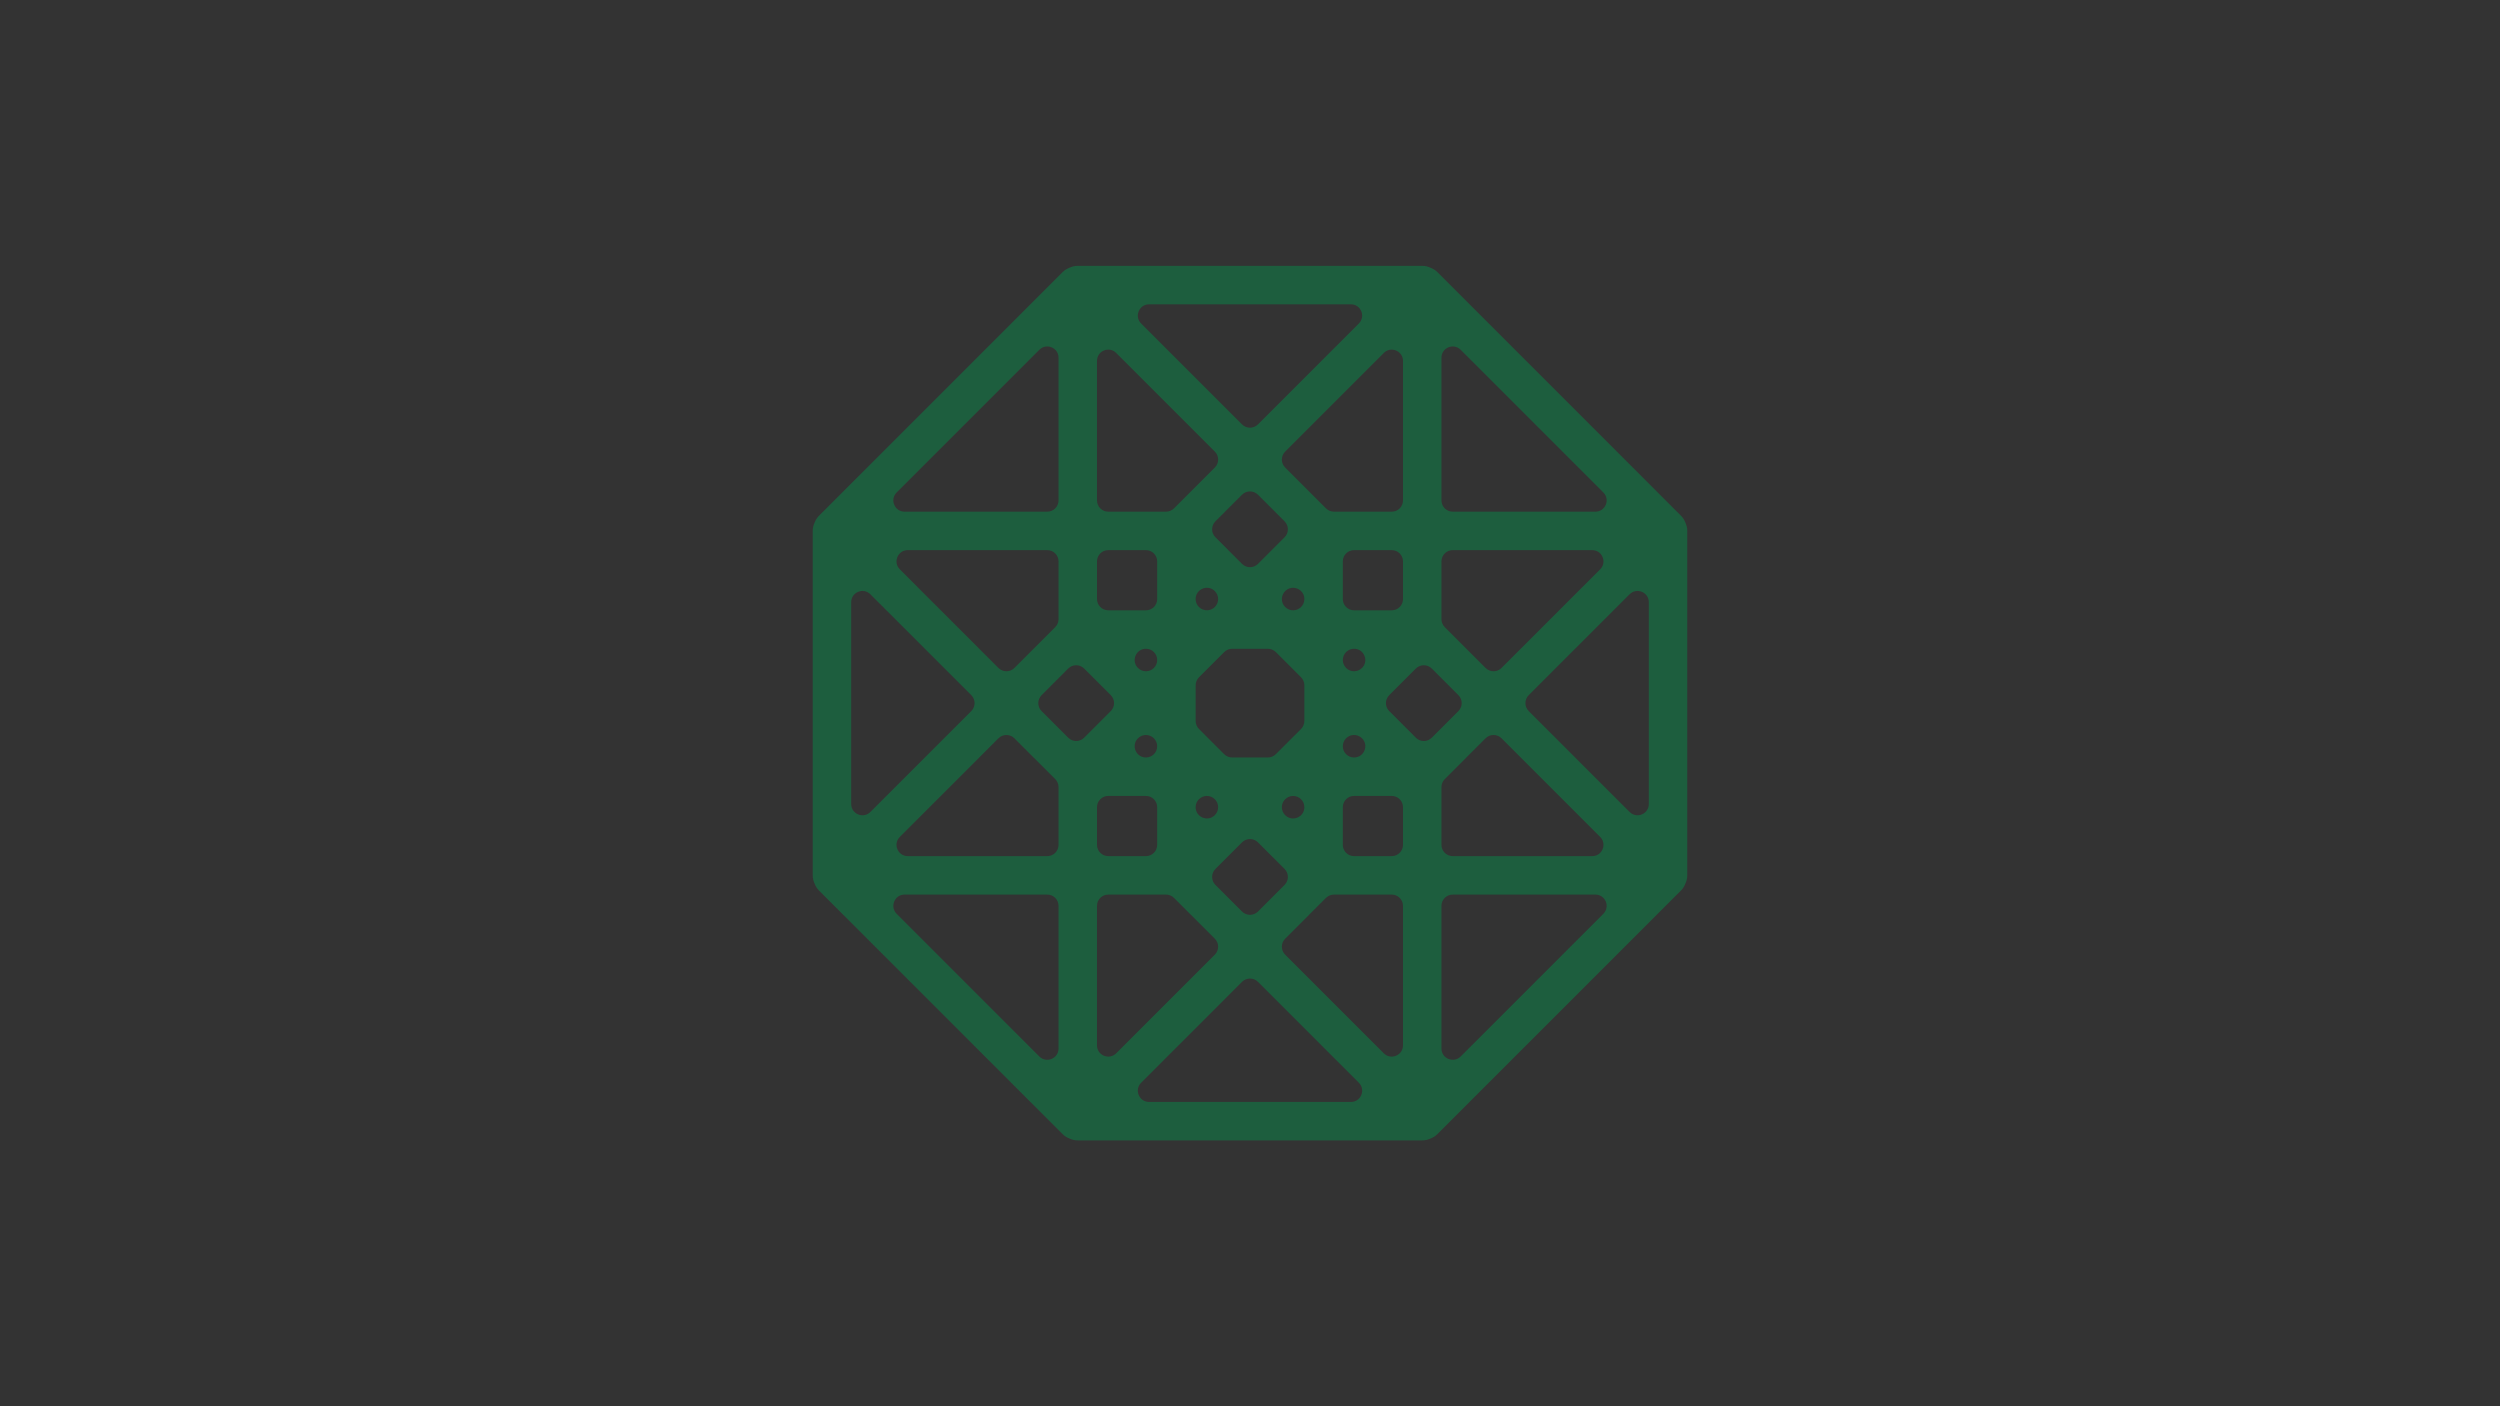 <?xml version="1.0" encoding="utf-8"?>
<!-- Generator: Adobe Adobe Illustrator 24.2.0, SVG Export Plug-In . SVG Version: 6.00 Build 0)  -->
<svg version="1.1" id="Layer_1" xmlns="http://www.w3.org/2000/svg" xmlns:xlink="http://www.w3.org/1999/xlink" x="0px" y="0px"
	 viewBox="0 0 1920 1080" style="enable-background:new 0 0 1920 1080;" xml:space="preserve">
<rect x="0" y="0" width="1920" height="1080" fill="#333333" stroke="none"/>
<style type="text/css">
	.st0{fill:#3FBA7D;}
	.st1{fill:#1D5E3E;}
	.st2{fill:#C4FFE2;}
</style>
<rect y="1540" class="st0" width="1920" height="1080"/>
<g>
	<g>
		<path class="st1" d="M605.39,2056.76c0-0.72-0.16-1.4-0.45-2.01c-0.23-0.63-0.59-1.23-1.1-1.73l-59.98-59.98
			c-0.49-0.49-1.08-0.86-1.73-1.09c-0.61-0.29-1.29-0.45-2.02-0.45H455.3c-0.72,0-1.41,0.17-2.02,0.46
			c-0.64,0.23-1.23,0.6-1.72,1.09l-59.98,59.98c-0.49,0.49-0.86,1.08-1.09,1.72c-0.29,0.61-0.46,1.3-0.46,2.02v84.82
			c0,0.72,0.17,1.4,0.45,2.01c0.23,0.64,0.6,1.23,1.09,1.73l59.98,59.98c0.49,0.49,1.08,0.86,1.73,1.09
			c0.61,0.29,1.29,0.45,2.02,0.45h84.82c0.72,0,1.4-0.17,2.01-0.45c0.63-0.23,1.22-0.59,1.73-1.1l59.98-59.98
			c0.49-0.49,0.86-1.08,1.09-1.72c0.29-0.61,0.46-1.3,0.46-2.02V2056.76z M404.23,2072.37l24.85,24.85c1.08,1.08,1.08,2.84,0,3.92
			l-24.85,24.85c-1.75,1.75-4.73,0.51-4.73-1.96v-49.69C399.5,2071.86,402.48,2070.63,404.23,2072.37z M506.37,2126.76
			L506.37,2126.76c-1.08-1.08-1.08-2.84,0-3.92l0,0c0.52-0.52,1.22-0.81,1.96-0.81h0c1.53,0,2.77,1.24,2.77,2.77v0
			C511.1,2127.27,508.11,2128.51,506.37,2126.76z M489.05,2071.59L489.05,2071.59c1.08,1.08,1.08,2.84,0,3.92l0,0
			c-0.52,0.52-1.22,0.81-1.96,0.81h0c-1.53,0-2.77-1.24-2.77-2.77v0C484.33,2071.08,487.31,2069.84,489.05,2071.59z M491.36,2111.75
			l-6.22-6.22c-0.52-0.52-0.81-1.22-0.81-1.96v-8.79c0-0.73,0.29-1.44,0.81-1.96l6.22-6.22c0.52-0.52,1.22-0.81,1.96-0.81h8.79
			c0.73,0,1.44,0.29,1.96,0.81l6.22,6.22c0.52,0.52,0.81,1.22,0.81,1.96v8.79c0,0.73-0.29,1.44-0.81,1.96l-6.22,6.22
			c-0.52,0.52-1.22,0.81-1.96,0.81h-8.79C492.58,2112.56,491.87,2112.27,491.36,2111.75z M474.04,2090.52L474.04,2090.52
			c-1.08,1.08-2.84,1.08-3.92,0l0,0c-1.75-1.75-0.51-4.73,1.96-4.73h0c1.53,0,2.77,1.24,2.77,2.77v0
			C474.85,2089.3,474.56,2090,474.04,2090.52z M474.85,2109.79L474.85,2109.79c0,1.53-1.24,2.77-2.77,2.77h0
			c-2.47,0-3.7-2.98-1.96-4.73l0,0c1.08-1.08,2.84-1.08,3.92,0l0,0C474.56,2108.35,474.85,2109.06,474.85,2109.79z M521.38,2107.83
			L521.38,2107.83c1.08-1.08,2.84-1.08,3.92,0l0,0c1.75,1.75,0.51,4.73-1.96,4.73h0c-1.53,0-2.77-1.24-2.77-2.77v0
			C520.57,2109.06,520.86,2108.35,521.38,2107.83z M520.57,2088.56L520.57,2088.56c0-1.53,1.24-2.77,2.77-2.77h0
			c2.47,0,3.7,2.98,1.96,4.73l0,0c-1.08,1.08-2.84,1.08-3.92,0l0,0C520.86,2090,520.57,2089.3,520.57,2088.56z M532.62,2076.32
			h-9.28c-1.53,0-2.77-1.24-2.77-2.77v-9.28c0-1.53,1.24-2.77,2.77-2.77h9.28c1.53,0,2.77,1.24,2.77,2.77v9.28
			C535.39,2075.08,534.15,2076.32,532.62,2076.32z M508.33,2076.32L508.33,2076.32c-0.74,0-1.44-0.29-1.96-0.81l0,0
			c-1.08-1.08-1.08-2.84,0-3.92l0,0c1.75-1.75,4.73-0.51,4.73,1.96v0C511.1,2075.08,509.86,2076.32,508.33,2076.32z M495.75,2064.89
			l-6.56-6.56c-1.08-1.08-1.08-2.84,0-3.92l6.56-6.56c1.08-1.08,2.84-1.08,3.92,0l6.56,6.56c1.08,1.08,1.08,2.84,0,3.92l-6.56,6.56
			C498.59,2065.97,496.83,2065.97,495.75,2064.89z M472.08,2076.32h-9.28c-1.53,0-2.77-1.24-2.77-2.77v-9.28
			c0-1.53,1.24-2.77,2.77-2.77h9.28c1.53,0,2.77,1.24,2.77,2.77v9.28C474.85,2075.08,473.61,2076.32,472.08,2076.32z
			 M449.75,2080.46l-10.06,10.06c-1.08,1.08-2.84,1.08-3.92,0l-24.29-24.29c-1.75-1.75-0.51-4.73,1.96-4.73h34.36
			c1.53,0,2.77,1.24,2.77,2.77v14.23C450.56,2079.23,450.27,2079.94,449.75,2080.46z M456.87,2090.66l6.56,6.56
			c1.08,1.08,1.08,2.84,0,3.92l-6.56,6.56c-1.08,1.08-2.84,1.08-3.92,0l-6.56-6.56c-1.08-1.08-1.08-2.84,0-3.92l6.56-6.56
			C454.03,2089.57,455.78,2089.57,456.87,2090.66z M450.56,2119.85v14.23c0,1.53-1.24,2.77-2.77,2.77h-34.35
			c-2.47,0-3.7-2.98-1.96-4.73l24.29-24.29c1.08-1.08,2.84-1.08,3.92,0l10.06,10.06C450.27,2118.41,450.56,2119.12,450.56,2119.85z
			 M462.81,2122.03h9.28c1.53,0,2.77,1.24,2.77,2.77v9.28c0,1.53-1.24,2.77-2.77,2.77h-9.28c-1.53,0-2.77-1.24-2.77-2.77v-9.28
			C460.04,2123.27,461.28,2122.03,462.81,2122.03z M487.1,2122.03L487.1,2122.03c0.73,0,1.44,0.29,1.96,0.81l0,0
			c1.08,1.08,1.08,2.84,0,3.92l0,0c-1.75,1.75-4.73,0.51-4.73-1.96v0C484.33,2123.27,485.57,2122.03,487.1,2122.03z M499.67,2133.46
			l6.56,6.56c1.08,1.08,1.08,2.84,0,3.92l-6.56,6.56c-1.08,1.08-2.84,1.08-3.92,0l-6.56-6.56c-1.08-1.08-1.08-2.84,0-3.92l6.56-6.56
			C496.83,2132.38,498.59,2132.38,499.67,2133.46z M523.34,2122.03h9.28c1.53,0,2.77,1.24,2.77,2.77v9.28
			c0,1.53-1.24,2.77-2.77,2.77h-9.28c-1.53,0-2.77-1.24-2.77-2.77v-9.28C520.57,2123.27,521.81,2122.03,523.34,2122.03z
			 M545.67,2117.89l10.06-10.06c1.08-1.08,2.84-1.08,3.92,0l24.29,24.29c1.75,1.75,0.51,4.73-1.96,4.73h-34.35
			c-1.53,0-2.77-1.24-2.77-2.77v-14.23C544.86,2119.12,545.15,2118.41,545.67,2117.89z M538.56,2107.7l-6.56-6.56
			c-1.08-1.08-1.08-2.84,0-3.92l6.56-6.56c1.08-1.08,2.84-1.08,3.92,0l6.56,6.56c1.08,1.08,1.08,2.84,0,3.92l-6.56,6.56
			C541.39,2108.78,539.64,2108.78,538.56,2107.7z M544.86,2078.5v-14.23c0-1.53,1.24-2.77,2.77-2.77h34.35
			c2.47,0,3.7,2.98,1.96,4.73l-24.29,24.29c-1.08,1.08-2.84,1.08-3.92,0l-10.06-10.06C545.15,2079.94,544.86,2079.23,544.86,2078.5z
			 M544.86,2049.26v-35.14c0-2.47,2.98-3.7,4.73-1.96l35.14,35.14c1.75,1.75,0.51,4.73-1.96,4.73h-35.14
			C546.1,2052.03,544.86,2050.79,544.86,2049.26z M532.62,2052.03h-14.23c-0.73,0-1.44-0.29-1.96-0.81l-10.06-10.06
			c-1.08-1.08-1.08-2.84,0-3.92l24.29-24.29c1.75-1.75,4.73-0.51,4.73,1.96v34.35C535.39,2050.79,534.15,2052.03,532.62,2052.03z
			 M495.75,2030.54l-24.85-24.85c-1.75-1.75-0.51-4.73,1.96-4.73h49.69c2.47,0,3.7,2.98,1.96,4.73l-24.85,24.85
			C498.59,2031.62,496.83,2031.62,495.75,2030.54z M489.06,2041.15l-10.06,10.06c-0.52,0.52-1.22,0.81-1.96,0.81H462.8
			c-1.53,0-2.77-1.24-2.77-2.77v-34.35c0-2.47,2.98-3.7,4.73-1.96l24.29,24.29C490.14,2038.32,490.14,2040.07,489.06,2041.15z
			 M447.79,2052.03h-35.14c-2.47,0-3.7-2.98-1.96-4.73l35.14-35.14c1.75-1.75,4.73-0.51,4.73,1.96v35.14
			C450.56,2050.79,449.32,2052.03,447.79,2052.03z M450.56,2149.09v35.14c0,2.47-2.98,3.7-4.73,1.96l-35.14-35.14
			c-1.75-1.75-0.51-4.73,1.96-4.73h35.14C449.32,2146.32,450.56,2147.56,450.56,2149.09z M462.81,2146.32h14.23
			c0.73,0,1.44,0.29,1.96,0.81l10.06,10.06c1.08,1.08,1.08,2.84,0,3.92l-24.29,24.29c-1.75,1.75-4.73,0.51-4.73-1.96v-34.35
			C460.04,2147.56,461.28,2146.32,462.81,2146.32z M499.67,2167.81l24.85,24.85c1.75,1.75,0.51,4.73-1.96,4.73h-49.69
			c-2.47,0-3.7-2.98-1.96-4.73l24.85-24.85C496.83,2166.73,498.59,2166.73,499.67,2167.81z M506.37,2157.2l10.06-10.06
			c0.52-0.52,1.22-0.81,1.96-0.81h14.23c1.53,0,2.77,1.24,2.77,2.77v34.36c0,2.47-2.98,3.7-4.73,1.96l-24.29-24.29
			C505.29,2160.03,505.29,2158.28,506.37,2157.2z M547.63,2146.32h35.14c2.47,0,3.7,2.98,1.96,4.73l-35.14,35.14
			c-1.75,1.75-4.73,0.51-4.73-1.96v-35.14C544.86,2147.56,546.1,2146.32,547.63,2146.32z M566.35,2097.22l24.85-24.85
			c1.75-1.75,4.73-0.51,4.73,1.96v49.69c0,2.47-2.98,3.7-4.73,1.96l-24.85-24.85C565.27,2100.05,565.27,2098.3,566.35,2097.22z"/>
	</g>
	<g>
		<path class="st2" d="M650.51,2133.28v-103.85c0-3.42,2.78-6.2,6.2-6.2h0c3.42,0,6.2,2.78,6.2,6.2v27.23
			c0,1.83,1.48,3.31,3.31,3.31h42.12c4.19,0,7.58,3.4,7.58,7.58v65.73c0,3.42-2.78,6.2-6.2,6.2h0c-3.42,0-6.2-2.78-6.2-6.2v-59.71
			c0-1.52-1.24-2.76-2.76-2.76h-34.54c-1.83,0-3.31,1.48-3.31,3.31v59.16c0,3.42-2.78,6.2-6.2,6.2h0
			C653.29,2139.48,650.51,2136.7,650.51,2133.28z"/>
		<path class="st2" d="M765.75,2164.12h37.02c1.42,0,2.58-1.15,2.58-2.58v-24.24c0-3.25,0.15-5.74,0.31-7.91h-0.47
			c-1.71,4.5-8.37,11.47-22.94,11.47c-17.51,0-29.92-13.33-29.92-31.77v-42.93c0-3.42,2.78-6.2,6.2-6.2h0c3.42,0,6.2,2.78,6.2,6.2
			v42.78c0,12.25,8.37,20.62,20.3,20.62c11.93,0,20.3-8.37,20.3-20.62v-42.78c0-3.42,2.78-6.2,6.2-6.2h0c3.42,0,6.2,2.78,6.2,6.2
			v100.59c0,4.63-3.75,8.38-8.38,8.38h-43.63c-3.04,0-5.5-2.46-5.5-5.5l0,0C760.25,2166.58,762.71,2164.12,765.75,2164.12z"/>
		<path class="st2" d="M898.35,2141.96c-14.26,0-26.19-6.2-30.53-15.5h-0.47c0.31,2.02,0.47,4.34,0.47,8.37v34.88
			c0,3-2.43,5.42-5.42,5.42h-1.55c-3,0-5.42-2.43-5.42-5.42v-104.31c0-3,2.43-5.42,5.42-5.42h0.78c3,0,5.42,2.43,5.42,5.42l0,0
			c0,3.72-0.16,6.04-0.46,8.37h0.46c5.27-8.99,16.74-16.27,31.93-16.27c23.71,0,40.61,17.82,40.61,42.16
			C939.58,2124.13,922.53,2141.96,898.35,2141.96z M867.35,2099.64c0,17.98,12.56,31.15,29.92,31.15c16.89,0,29.6-13.17,29.6-31.15
			s-12.71-31.15-29.6-31.15C879.91,2068.49,867.35,2081.66,867.35,2099.64z"/>
		<path class="st2" d="M1015.22,2141.29c-27.1,4.72-51.79-17.73-49.78-45.16c1.64-22.39,18.88-38.65,41.72-38.65
			c23.25,0,39.21,18.13,39.21,42.16v0.05c0,2.97-2.41,5.38-5.38,5.38h-59.8c-1.55,0-2.66,1.44-2.32,2.95
			c3.13,13.71,13.97,22.78,28.6,22.78c8.78,0,15.99-3.03,21.72-8.4c2.11-1.98,5.42-1.93,7.44,0.14l0,0c2.02,2.07,2.01,5.36,0,7.45
			C1030.87,2135.98,1023.61,2139.83,1015.22,2141.29z M982.43,2094.53h47.71c2.1,0,3.73-1.89,3.35-3.96
			c-2.41-12.97-12.52-22.08-26.49-22.08c-13.93,0-24.53,8.68-27.88,21.87C978.59,2092.48,980.24,2094.53,982.43,2094.53z"/>
		<path class="st2" d="M1113.03,2065.46L1113.03,2065.46c0,3.04-2.46,5.5-5.5,5.5h-15.16c-1.43,0-2.58,1.16-2.58,2.58v59.73
			c0,3.42-2.78,6.2-6.2,6.2l0,0c-3.42,0-6.2-2.78-6.2-6.2v-64.57c0-4.83,3.91-8.74,8.74-8.74h21.41
			C1110.56,2059.96,1113.03,2062.42,1113.03,2065.46z"/>
		<path class="st2" d="M1203.72,2077.3c-2.16,2.16-5.62,2.05-7.76-0.12c-5.23-5.32-12.45-8.69-21.25-8.69
			c-17.21,0-29.61,13.02-29.61,31.15c0,17.83,12.4,31.15,29.61,31.15c9.24,0,16.66-3.82,21.96-9.52c2.08-2.23,5.55-2.39,7.73-0.25
			l0,0c2.02,1.98,2.14,5.18,0.3,7.33c-6.95,8.17-17.55,13.59-29.99,13.59c-22.67,0-39.07-14.96-41.88-35.83
			c-3.61-26.74,18.42-50.58,45.32-48.52c10.24,0.79,19.1,5.08,25.7,12.04c2.01,2.12,2,5.51-0.07,7.58L1203.72,2077.3z"/>
		<path class="st2" d="M1236.87,2133.22v-67.06c0-3.42,2.78-6.2,6.2-6.2l0,0c3.42,0,6.2,2.78,6.2,6.2v59.76
			c0,1.41,1.14,2.55,2.55,2.55h34.58c1.41,0,2.55-1.14,2.55-2.55v-59.76c0-3.42,2.78-6.2,6.2-6.2l0,0c3.42,0,6.2,2.78,6.2,6.2v67.06
			c0,3.45-2.8,6.25-6.25,6.25h-51.97C1239.67,2139.48,1236.87,2136.68,1236.87,2133.22z"/>
		<path class="st2" d="M1382.1,2141.96c-13.95,0-26.35-6.04-31.46-16.43h-0.46c0.31,2.48,0.46,5.12,0.46,8.68l0,0
			c0,2.91-2.36,5.27-5.27,5.27h-1.08c-2.91,0-5.27-2.36-5.27-5.27v-104.78c0-3.42,2.78-6.2,6.2-6.2l0,0c3.42,0,6.2,2.78,6.2,6.2
			v35.18c0,4.18-0.16,6.51-0.47,8.68h0.47c5.11-9.3,17.67-15.81,30.53-15.81c24.8,0,41.23,17.82,41.23,42.16
			C1423.18,2124.13,1406.9,2141.96,1382.1,2141.96z M1410.47,2099.64c0-18.13-12.71-31.15-29.76-31.15
			c-17.36,0-29.76,13.02-29.76,31.15c0,17.83,12.4,31.15,29.76,31.15C1397.76,2130.8,1410.47,2117.47,1410.47,2099.64z"/>
		<path class="st2" d="M1497.11,2141.55c-25.91,3.45-49.11-17.54-48.17-43.66c0.84-23.29,18.38-40.41,41.82-40.41
			c23.25,0,39.21,18.13,39.21,42.16v0.05c0,2.97-2.41,5.38-5.38,5.38h-60.65c-1.07,0-1.88,0.98-1.67,2.04
			c2.85,14.22,13.84,23.69,28.79,23.69c8.78,0,15.99-3.03,21.72-8.4c2.11-1.98,5.42-1.93,7.44,0.14l0,0c2.02,2.07,2.01,5.36,0,7.45
			C1514.08,2136.39,1506.22,2140.34,1497.11,2141.55z M1464.26,2094.53h51.13c1.19,0,2.12-1.05,1.97-2.23
			c-1.8-13.88-12.18-23.81-26.76-23.81c-14.55,0-25.48,9.48-28.29,23.69C1462.07,2093.39,1463.02,2094.53,1464.26,2094.53z"/>
	</g>
</g>
<g>
	<g>
		<path class="st1" d="M605.39,2056.76c0-0.72-0.16-1.4-0.45-2.01c-0.23-0.63-0.59-1.23-1.1-1.73l-59.98-59.98
			c-0.49-0.49-1.08-0.86-1.73-1.09c-0.61-0.29-1.29-0.45-2.02-0.45H455.3c-0.72,0-1.41,0.17-2.02,0.46
			c-0.64,0.23-1.23,0.6-1.72,1.09l-59.98,59.98c-0.49,0.49-0.86,1.08-1.09,1.72c-0.29,0.61-0.46,1.3-0.46,2.02v84.82
			c0,0.72,0.17,1.4,0.45,2.01c0.23,0.64,0.6,1.23,1.09,1.73l59.98,59.98c0.49,0.49,1.08,0.86,1.73,1.09
			c0.61,0.29,1.29,0.45,2.02,0.45h84.82c0.72,0,1.4-0.17,2.01-0.45c0.63-0.23,1.22-0.59,1.73-1.1l59.98-59.98
			c0.49-0.49,0.86-1.08,1.09-1.72c0.29-0.61,0.46-1.3,0.46-2.02V2056.76z M404.23,2072.37l24.85,24.85c1.08,1.08,1.08,2.84,0,3.92
			l-24.85,24.85c-1.75,1.75-4.73,0.51-4.73-1.96v-49.69C399.5,2071.86,402.48,2070.63,404.23,2072.37z M506.37,2126.76
			L506.37,2126.76c-1.08-1.08-1.08-2.84,0-3.92l0,0c0.52-0.52,1.22-0.81,1.96-0.81h0c1.53,0,2.77,1.24,2.77,2.77v0
			C511.1,2127.27,508.11,2128.51,506.37,2126.76z M489.05,2071.59L489.05,2071.59c1.08,1.08,1.08,2.84,0,3.92l0,0
			c-0.52,0.52-1.22,0.81-1.96,0.81h0c-1.53,0-2.77-1.24-2.77-2.77v0C484.33,2071.08,487.31,2069.84,489.05,2071.59z M491.36,2111.75
			l-6.22-6.22c-0.52-0.52-0.81-1.22-0.81-1.96v-8.79c0-0.73,0.29-1.44,0.81-1.96l6.22-6.22c0.52-0.52,1.22-0.81,1.96-0.81h8.79
			c0.73,0,1.44,0.29,1.96,0.81l6.22,6.22c0.52,0.52,0.81,1.22,0.81,1.96v8.79c0,0.73-0.29,1.44-0.81,1.96l-6.22,6.22
			c-0.52,0.52-1.22,0.81-1.96,0.81h-8.79C492.58,2112.56,491.87,2112.27,491.36,2111.75z M474.04,2090.52L474.04,2090.52
			c-1.08,1.08-2.84,1.08-3.92,0l0,0c-1.75-1.75-0.51-4.73,1.96-4.73h0c1.53,0,2.77,1.24,2.77,2.77v0
			C474.85,2089.3,474.56,2090,474.04,2090.52z M474.85,2109.79L474.85,2109.79c0,1.53-1.24,2.77-2.77,2.77h0
			c-2.47,0-3.7-2.98-1.96-4.73l0,0c1.08-1.08,2.84-1.08,3.92,0l0,0C474.56,2108.35,474.85,2109.06,474.85,2109.79z M521.38,2107.83
			L521.38,2107.83c1.08-1.08,2.84-1.08,3.92,0l0,0c1.75,1.75,0.51,4.73-1.96,4.73h0c-1.53,0-2.77-1.24-2.77-2.77v0
			C520.57,2109.06,520.86,2108.35,521.38,2107.83z M520.57,2088.56L520.57,2088.56c0-1.53,1.24-2.77,2.77-2.77h0
			c2.47,0,3.7,2.98,1.96,4.73l0,0c-1.08,1.08-2.84,1.08-3.92,0l0,0C520.86,2090,520.57,2089.3,520.57,2088.56z M532.62,2076.32
			h-9.28c-1.53,0-2.77-1.24-2.77-2.77v-9.28c0-1.53,1.24-2.77,2.77-2.77h9.28c1.53,0,2.77,1.24,2.77,2.77v9.28
			C535.39,2075.08,534.15,2076.32,532.62,2076.32z M508.33,2076.32L508.33,2076.32c-0.74,0-1.44-0.29-1.96-0.81l0,0
			c-1.08-1.08-1.08-2.84,0-3.92l0,0c1.75-1.75,4.73-0.51,4.73,1.96v0C511.1,2075.08,509.86,2076.32,508.33,2076.32z M495.75,2064.89
			l-6.56-6.56c-1.08-1.08-1.08-2.84,0-3.92l6.56-6.56c1.08-1.08,2.84-1.08,3.92,0l6.56,6.56c1.08,1.08,1.08,2.84,0,3.92l-6.56,6.56
			C498.59,2065.97,496.83,2065.97,495.75,2064.89z M472.08,2076.32h-9.28c-1.53,0-2.77-1.24-2.77-2.77v-9.28
			c0-1.53,1.24-2.77,2.77-2.77h9.28c1.53,0,2.77,1.24,2.77,2.77v9.28C474.85,2075.08,473.61,2076.32,472.08,2076.32z
			 M449.75,2080.46l-10.06,10.06c-1.08,1.08-2.84,1.08-3.92,0l-24.29-24.29c-1.75-1.75-0.51-4.73,1.96-4.73h34.36
			c1.53,0,2.77,1.24,2.77,2.77v14.23C450.56,2079.23,450.27,2079.94,449.75,2080.46z M456.87,2090.66l6.56,6.56
			c1.08,1.08,1.08,2.84,0,3.92l-6.56,6.56c-1.08,1.08-2.84,1.08-3.92,0l-6.56-6.56c-1.08-1.08-1.08-2.84,0-3.92l6.56-6.56
			C454.03,2089.57,455.78,2089.57,456.87,2090.66z M450.56,2119.85v14.23c0,1.53-1.24,2.77-2.77,2.77h-34.35
			c-2.47,0-3.7-2.98-1.96-4.73l24.29-24.29c1.08-1.08,2.84-1.08,3.92,0l10.06,10.06C450.27,2118.41,450.56,2119.12,450.56,2119.85z
			 M462.81,2122.03h9.28c1.53,0,2.77,1.24,2.77,2.77v9.28c0,1.53-1.24,2.77-2.77,2.77h-9.28c-1.53,0-2.77-1.24-2.77-2.77v-9.28
			C460.04,2123.27,461.28,2122.03,462.81,2122.03z M487.1,2122.03L487.1,2122.03c0.73,0,1.44,0.29,1.96,0.81l0,0
			c1.08,1.08,1.08,2.84,0,3.92l0,0c-1.75,1.75-4.73,0.51-4.73-1.96v0C484.33,2123.27,485.57,2122.03,487.1,2122.03z M499.67,2133.46
			l6.56,6.56c1.08,1.08,1.08,2.84,0,3.92l-6.56,6.56c-1.08,1.08-2.84,1.08-3.92,0l-6.56-6.56c-1.08-1.08-1.08-2.84,0-3.92l6.56-6.56
			C496.83,2132.38,498.59,2132.38,499.67,2133.46z M523.34,2122.03h9.28c1.53,0,2.77,1.24,2.77,2.77v9.28
			c0,1.53-1.24,2.77-2.77,2.77h-9.28c-1.53,0-2.77-1.24-2.77-2.77v-9.28C520.57,2123.27,521.81,2122.03,523.34,2122.03z
			 M545.67,2117.89l10.06-10.06c1.08-1.08,2.84-1.08,3.92,0l24.29,24.29c1.75,1.75,0.51,4.73-1.96,4.73h-34.35
			c-1.53,0-2.77-1.24-2.77-2.77v-14.23C544.86,2119.12,545.15,2118.41,545.67,2117.89z M538.56,2107.7l-6.56-6.56
			c-1.08-1.08-1.08-2.84,0-3.92l6.56-6.56c1.08-1.08,2.84-1.08,3.92,0l6.56,6.56c1.08,1.08,1.08,2.84,0,3.92l-6.56,6.56
			C541.39,2108.78,539.64,2108.78,538.56,2107.7z M544.86,2078.5v-14.23c0-1.53,1.24-2.77,2.77-2.77h34.35
			c2.47,0,3.7,2.98,1.96,4.73l-24.29,24.29c-1.08,1.08-2.84,1.08-3.92,0l-10.06-10.06C545.15,2079.94,544.86,2079.23,544.86,2078.5z
			 M544.86,2049.26v-35.14c0-2.47,2.98-3.7,4.73-1.96l35.14,35.14c1.75,1.75,0.51,4.73-1.96,4.73h-35.14
			C546.1,2052.03,544.86,2050.79,544.86,2049.26z M532.62,2052.03h-14.23c-0.73,0-1.44-0.29-1.96-0.81l-10.06-10.06
			c-1.08-1.08-1.08-2.84,0-3.92l24.29-24.29c1.75-1.75,4.73-0.51,4.73,1.96v34.35C535.39,2050.79,534.15,2052.03,532.62,2052.03z
			 M495.75,2030.54l-24.85-24.85c-1.75-1.75-0.51-4.73,1.96-4.73h49.69c2.47,0,3.7,2.98,1.96,4.73l-24.85,24.85
			C498.59,2031.62,496.83,2031.62,495.75,2030.54z M489.06,2041.15l-10.06,10.06c-0.52,0.52-1.22,0.81-1.96,0.81H462.8
			c-1.53,0-2.77-1.24-2.77-2.77v-34.35c0-2.47,2.98-3.7,4.73-1.96l24.29,24.29C490.14,2038.32,490.14,2040.07,489.06,2041.15z
			 M447.79,2052.03h-35.14c-2.47,0-3.7-2.98-1.96-4.73l35.14-35.14c1.75-1.75,4.73-0.51,4.73,1.96v35.14
			C450.56,2050.79,449.32,2052.03,447.79,2052.03z M450.56,2149.09v35.14c0,2.47-2.98,3.7-4.73,1.96l-35.14-35.14
			c-1.75-1.75-0.51-4.73,1.96-4.73h35.14C449.32,2146.32,450.56,2147.56,450.56,2149.09z M462.81,2146.32h14.23
			c0.73,0,1.44,0.29,1.96,0.81l10.06,10.06c1.08,1.08,1.08,2.84,0,3.92l-24.29,24.29c-1.75,1.75-4.73,0.51-4.73-1.96v-34.35
			C460.04,2147.56,461.28,2146.32,462.81,2146.32z M499.67,2167.81l24.85,24.85c1.75,1.75,0.51,4.73-1.96,4.73h-49.69
			c-2.47,0-3.7-2.98-1.96-4.73l24.85-24.85C496.83,2166.73,498.59,2166.73,499.67,2167.81z M506.37,2157.2l10.06-10.06
			c0.52-0.52,1.22-0.81,1.96-0.81h14.23c1.53,0,2.77,1.24,2.77,2.77v34.36c0,2.47-2.98,3.7-4.73,1.96l-24.29-24.29
			C505.29,2160.03,505.29,2158.28,506.37,2157.2z M547.63,2146.32h35.14c2.47,0,3.7,2.98,1.96,4.73l-35.14,35.14
			c-1.75,1.75-4.73,0.51-4.73-1.96v-35.14C544.86,2147.56,546.1,2146.32,547.63,2146.32z M566.35,2097.22l24.85-24.85
			c1.75-1.75,4.73-0.51,4.73,1.96v49.69c0,2.47-2.98,3.7-4.73,1.96l-24.85-24.85C565.27,2100.05,565.27,2098.3,566.35,2097.22z"/>
	</g>
	<g>
		<path class="st2" d="M650.51,2133.28v-103.85c0-3.42,2.78-6.2,6.2-6.2h0c3.42,0,6.2,2.78,6.2,6.2v27.23
			c0,1.83,1.48,3.31,3.31,3.31h42.12c4.19,0,7.58,3.4,7.58,7.58v65.73c0,3.42-2.78,6.2-6.2,6.2h0c-3.42,0-6.2-2.78-6.2-6.2v-59.71
			c0-1.52-1.24-2.76-2.76-2.76h-34.54c-1.83,0-3.31,1.48-3.31,3.31v59.16c0,3.42-2.78,6.2-6.2,6.2h0
			C653.29,2139.48,650.51,2136.7,650.51,2133.28z"/>
		<path class="st2" d="M765.75,2164.12h37.02c1.42,0,2.58-1.15,2.58-2.58v-24.24c0-3.25,0.15-5.74,0.31-7.91h-0.47
			c-1.71,4.5-8.37,11.47-22.94,11.47c-17.51,0-29.92-13.33-29.92-31.77v-42.93c0-3.42,2.78-6.2,6.2-6.2h0c3.42,0,6.2,2.78,6.2,6.2
			v42.78c0,12.25,8.37,20.62,20.3,20.62c11.93,0,20.3-8.37,20.3-20.62v-42.78c0-3.42,2.78-6.2,6.2-6.2h0c3.42,0,6.2,2.78,6.2,6.2
			v100.59c0,4.63-3.75,8.38-8.38,8.38h-43.63c-3.04,0-5.5-2.46-5.5-5.5l0,0C760.25,2166.58,762.71,2164.12,765.75,2164.12z"/>
		<path class="st2" d="M898.35,2141.96c-14.26,0-26.19-6.2-30.53-15.5h-0.47c0.31,2.02,0.47,4.34,0.47,8.37v34.88
			c0,3-2.43,5.42-5.42,5.42h-1.55c-3,0-5.42-2.43-5.42-5.42v-104.31c0-3,2.43-5.42,5.42-5.42h0.78c3,0,5.42,2.43,5.42,5.42l0,0
			c0,3.72-0.16,6.04-0.46,8.37h0.46c5.27-8.99,16.74-16.27,31.93-16.27c23.71,0,40.61,17.82,40.61,42.16
			C939.58,2124.13,922.53,2141.96,898.35,2141.96z M867.35,2099.64c0,17.98,12.56,31.15,29.92,31.15c16.89,0,29.6-13.17,29.6-31.15
			s-12.71-31.15-29.6-31.15C879.91,2068.49,867.35,2081.66,867.35,2099.64z"/>
		<path class="st2" d="M1015.22,2141.29c-27.1,4.72-51.79-17.73-49.78-45.16c1.64-22.39,18.88-38.65,41.72-38.65
			c23.25,0,39.21,18.13,39.21,42.16v0.05c0,2.97-2.41,5.38-5.38,5.38h-59.8c-1.55,0-2.66,1.44-2.32,2.95
			c3.13,13.71,13.97,22.78,28.6,22.78c8.78,0,15.99-3.03,21.72-8.4c2.11-1.98,5.42-1.93,7.44,0.14l0,0c2.02,2.07,2.01,5.36,0,7.45
			C1030.87,2135.98,1023.61,2139.83,1015.22,2141.29z M982.43,2094.53h47.71c2.1,0,3.73-1.89,3.35-3.96
			c-2.41-12.97-12.52-22.08-26.49-22.08c-13.93,0-24.53,8.68-27.88,21.87C978.59,2092.48,980.24,2094.53,982.43,2094.53z"/>
		<path class="st2" d="M1113.03,2065.46L1113.03,2065.46c0,3.04-2.46,5.5-5.5,5.5h-15.16c-1.43,0-2.58,1.16-2.58,2.58v59.73
			c0,3.42-2.78,6.2-6.2,6.2l0,0c-3.42,0-6.2-2.78-6.2-6.2v-64.57c0-4.83,3.91-8.74,8.74-8.74h21.41
			C1110.56,2059.96,1113.03,2062.42,1113.03,2065.46z"/>
		<path class="st2" d="M1203.72,2077.3c-2.16,2.16-5.62,2.05-7.76-0.12c-5.23-5.32-12.45-8.69-21.25-8.69
			c-17.21,0-29.61,13.02-29.61,31.15c0,17.83,12.4,31.15,29.61,31.15c9.24,0,16.66-3.82,21.96-9.52c2.08-2.23,5.55-2.39,7.73-0.25
			l0,0c2.02,1.98,2.14,5.18,0.3,7.33c-6.95,8.17-17.55,13.59-29.99,13.59c-22.67,0-39.07-14.96-41.88-35.83
			c-3.61-26.74,18.42-50.58,45.32-48.52c10.24,0.79,19.1,5.08,25.7,12.04c2.01,2.12,2,5.51-0.07,7.58L1203.72,2077.3z"/>
		<path class="st2" d="M1236.87,2133.22v-67.06c0-3.42,2.78-6.2,6.2-6.2l0,0c3.42,0,6.2,2.78,6.2,6.2v59.76
			c0,1.41,1.14,2.55,2.55,2.55h34.58c1.41,0,2.55-1.14,2.55-2.55v-59.76c0-3.42,2.78-6.2,6.2-6.2l0,0c3.42,0,6.2,2.78,6.2,6.2v67.06
			c0,3.45-2.8,6.25-6.25,6.25h-51.97C1239.67,2139.48,1236.87,2136.68,1236.87,2133.22z"/>
		<path class="st2" d="M1382.1,2141.96c-13.95,0-26.35-6.04-31.46-16.43h-0.46c0.31,2.48,0.46,5.12,0.46,8.68l0,0
			c0,2.91-2.36,5.27-5.27,5.27h-1.08c-2.91,0-5.27-2.36-5.27-5.27v-104.78c0-3.42,2.78-6.2,6.2-6.2l0,0c3.42,0,6.2,2.78,6.2,6.2
			v35.18c0,4.18-0.16,6.51-0.47,8.68h0.47c5.11-9.3,17.67-15.81,30.53-15.81c24.8,0,41.23,17.82,41.23,42.16
			C1423.18,2124.13,1406.9,2141.96,1382.1,2141.96z M1410.47,2099.64c0-18.13-12.71-31.15-29.76-31.15
			c-17.36,0-29.76,13.02-29.76,31.15c0,17.83,12.4,31.15,29.76,31.15C1397.76,2130.8,1410.47,2117.47,1410.47,2099.64z"/>
		<path class="st2" d="M1497.11,2141.55c-25.91,3.45-49.11-17.54-48.17-43.66c0.84-23.29,18.38-40.41,41.82-40.41
			c23.25,0,39.21,18.13,39.21,42.16v0.05c0,2.97-2.41,5.38-5.38,5.38h-60.65c-1.07,0-1.88,0.98-1.67,2.04
			c2.85,14.22,13.84,23.69,28.79,23.69c8.78,0,15.99-3.03,21.72-8.4c2.11-1.98,5.42-1.93,7.44,0.14l0,0c2.02,2.07,2.01,5.36,0,7.45
			C1514.08,2136.39,1506.22,2140.34,1497.11,2141.55z M1464.26,2094.53h51.13c1.19,0,2.12-1.05,1.97-2.23
			c-1.8-13.88-12.18-23.81-26.76-23.81c-14.55,0-25.48,9.48-28.29,23.69C1462.07,2093.39,1463.02,2094.53,1464.26,2094.53z"/>
	</g>
</g>
<g>
	<g>
		<path class="st1" d="M-3434.61,497.59c0-0.72-0.17-1.4-0.45-2.01c-0.23-0.63-0.59-1.23-1.1-1.73l-59.98-59.98
			c-0.49-0.49-1.08-0.86-1.73-1.09c-0.61-0.29-1.29-0.45-2.02-0.45h-84.82c-0.72,0-1.41,0.17-2.02,0.46
			c-0.64,0.23-1.23,0.6-1.72,1.09l-59.98,59.98c-0.49,0.49-0.86,1.08-1.09,1.72c-0.29,0.61-0.46,1.3-0.46,2.02v84.82
			c0,0.72,0.17,1.4,0.45,2.02c0.23,0.64,0.6,1.23,1.09,1.73l59.98,59.98c0.49,0.49,1.08,0.86,1.73,1.09
			c0.61,0.29,1.29,0.45,2.01,0.45h84.82c0.72,0,1.4-0.17,2.01-0.45c0.63-0.23,1.22-0.59,1.73-1.1l59.98-59.98
			c0.49-0.49,0.86-1.08,1.09-1.72c0.29-0.61,0.46-1.3,0.46-2.02V497.59z M-3635.77,513.2l24.85,24.85c1.08,1.08,1.08,2.84,0,3.92
			l-24.85,24.85c-1.75,1.75-4.73,0.51-4.73-1.96v-49.69C-3640.5,512.69-3637.52,511.45-3635.77,513.2z M-3533.63,567.59
			L-3533.63,567.59c-1.08-1.08-1.08-2.84,0-3.92l0,0c0.52-0.52,1.22-0.81,1.96-0.81h0c1.53,0,2.77,1.24,2.77,2.77v0
			C-3528.9,568.1-3531.89,569.33-3533.63,567.59z M-3550.95,512.41L-3550.95,512.41c1.08,1.08,1.08,2.84,0,3.92l0,0
			c-0.52,0.52-1.22,0.81-1.96,0.81h0c-1.53,0-2.77-1.24-2.77-2.77v0C-3555.67,511.9-3552.69,510.67-3550.95,512.41z
			 M-3548.64,552.57l-6.22-6.22c-0.52-0.52-0.81-1.22-0.81-1.96v-8.79c0-0.73,0.29-1.44,0.81-1.96l6.22-6.22
			c0.52-0.52,1.22-0.81,1.96-0.81h8.79c0.73,0,1.44,0.29,1.96,0.81l6.22,6.22c0.52,0.52,0.81,1.22,0.81,1.96v8.79
			c0,0.73-0.29,1.44-0.81,1.96l-6.22,6.22c-0.52,0.52-1.22,0.81-1.96,0.81h-8.79C-3547.42,553.39-3548.13,553.09-3548.64,552.57z
			 M-3565.96,531.34L-3565.96,531.34c-1.08,1.08-2.84,1.08-3.92,0l0,0c-1.75-1.75-0.51-4.73,1.96-4.73h0c1.53,0,2.77,1.24,2.77,2.77
			v0C-3565.15,530.12-3565.44,530.82-3565.96,531.34z M-3565.15,550.62L-3565.15,550.62c0,1.53-1.24,2.77-2.77,2.77h0
			c-2.47,0-3.7-2.98-1.96-4.73l0,0c1.08-1.08,2.84-1.08,3.92,0l0,0C-3565.44,549.18-3565.15,549.88-3565.15,550.62z
			 M-3518.62,548.66L-3518.62,548.66c1.08-1.08,2.84-1.08,3.92,0l0,0c1.75,1.75,0.51,4.73-1.96,4.73h0c-1.53,0-2.77-1.24-2.77-2.77
			v0C-3519.43,549.88-3519.14,549.18-3518.62,548.66z M-3519.43,529.38L-3519.43,529.38c0-1.53,1.24-2.77,2.77-2.77h0
			c2.47,0,3.7,2.98,1.96,4.73l0,0c-1.08,1.08-2.84,1.08-3.92,0l0,0C-3519.14,530.82-3519.43,530.12-3519.43,529.38z
			 M-3507.38,517.14h-9.28c-1.53,0-2.77-1.24-2.77-2.77v-9.28c0-1.53,1.24-2.77,2.77-2.77h9.28c1.53,0,2.77,1.24,2.77,2.77v9.28
			C-3504.61,515.9-3505.85,517.14-3507.38,517.14z M-3531.67,517.14L-3531.67,517.14c-0.73,0-1.44-0.29-1.96-0.81l0,0
			c-1.08-1.08-1.08-2.84,0-3.92l0,0c1.75-1.75,4.73-0.51,4.73,1.96v0C-3528.9,515.9-3530.14,517.14-3531.67,517.14z
			 M-3544.25,505.72l-6.56-6.56c-1.08-1.08-1.08-2.84,0-3.92l6.56-6.56c1.08-1.08,2.84-1.08,3.92,0l6.56,6.56
			c1.08,1.08,1.08,2.84,0,3.92l-6.56,6.56C-3541.41,506.8-3543.17,506.8-3544.25,505.72z M-3567.92,517.14h-9.28
			c-1.53,0-2.77-1.24-2.77-2.77v-9.28c0-1.53,1.24-2.77,2.77-2.77h9.28c1.53,0,2.77,1.24,2.77,2.77v9.28
			C-3565.15,515.9-3566.39,517.14-3567.92,517.14z M-3590.25,521.28l-10.06,10.06c-1.08,1.08-2.84,1.08-3.92,0l-24.29-24.29
			c-1.75-1.75-0.51-4.73,1.96-4.73h34.35c1.53,0,2.77,1.24,2.77,2.77v14.23C-3589.44,520.06-3589.73,520.76-3590.25,521.28z
			 M-3583.13,531.48l6.56,6.56c1.08,1.08,1.08,2.84,0,3.92l-6.56,6.56c-1.08,1.08-2.84,1.08-3.92,0l-6.56-6.56
			c-1.08-1.08-1.08-2.84,0-3.92l6.56-6.56C-3585.97,530.4-3584.22,530.4-3583.13,531.48z M-3589.44,560.68v14.23
			c0,1.53-1.24,2.77-2.77,2.77h-34.35c-2.47,0-3.7-2.98-1.96-4.73l24.29-24.29c1.08-1.08,2.84-1.08,3.92,0l10.06,10.06
			C-3589.73,559.24-3589.44,559.94-3589.44,560.68z M-3577.19,562.86h9.28c1.53,0,2.77,1.24,2.77,2.77v9.28
			c0,1.53-1.24,2.77-2.77,2.77h-9.28c-1.53,0-2.77-1.24-2.77-2.77v-9.28C-3579.97,564.1-3578.72,562.86-3577.19,562.86z
			 M-3552.9,562.86L-3552.9,562.86c0.73,0,1.44,0.29,1.96,0.81l0,0c1.08,1.08,1.08,2.84,0,3.92l0,0c-1.75,1.75-4.73,0.51-4.73-1.96
			v0C-3555.67,564.1-3554.43,562.86-3552.9,562.86z M-3540.33,574.28l6.56,6.56c1.08,1.08,1.08,2.84,0,3.92l-6.56,6.56
			c-1.08,1.08-2.84,1.08-3.92,0l-6.56-6.56c-1.08-1.08-1.08-2.84,0-3.92l6.56-6.56C-3543.17,573.2-3541.41,573.2-3540.33,574.28z
			 M-3516.66,562.86h9.28c1.53,0,2.77,1.24,2.77,2.77v9.28c0,1.53-1.24,2.77-2.77,2.77h-9.28c-1.53,0-2.77-1.24-2.77-2.77v-9.28
			C-3519.43,564.1-3518.19,562.86-3516.66,562.86z M-3494.33,558.72l10.06-10.06c1.08-1.08,2.84-1.08,3.92,0l24.29,24.29
			c1.75,1.75,0.51,4.73-1.96,4.73h-34.35c-1.53,0-2.77-1.24-2.77-2.77v-14.23C-3495.14,559.94-3494.85,559.24-3494.33,558.72z
			 M-3501.44,548.52l-6.56-6.56c-1.08-1.08-1.08-2.84,0-3.92l6.56-6.56c1.08-1.08,2.84-1.08,3.92,0l6.56,6.56
			c1.08,1.08,1.08,2.84,0,3.92l-6.56,6.56C-3498.61,549.6-3500.36,549.6-3501.44,548.52z M-3495.14,519.32v-14.23
			c0-1.53,1.24-2.77,2.77-2.77h34.35c2.47,0,3.7,2.98,1.96,4.73l-24.29,24.29c-1.08,1.08-2.84,1.08-3.92,0l-10.06-10.06
			C-3494.85,520.76-3495.14,520.06-3495.14,519.32z M-3495.14,490.08v-35.14c0-2.47,2.98-3.7,4.73-1.96l35.14,35.14
			c1.75,1.75,0.51,4.73-1.96,4.73h-35.14C-3493.9,492.85-3495.14,491.61-3495.14,490.08z M-3507.38,492.85h-14.23
			c-0.73,0-1.44-0.29-1.96-0.81l-10.06-10.06c-1.08-1.08-1.08-2.84,0-3.92l24.29-24.29c1.75-1.75,4.73-0.51,4.73,1.96v34.35
			C-3504.61,491.61-3505.85,492.85-3507.38,492.85z M-3544.25,471.36l-24.85-24.85c-1.75-1.75-0.51-4.73,1.96-4.73h49.69
			c2.47,0,3.7,2.98,1.96,4.73l-24.85,24.85C-3541.41,472.45-3543.17,472.45-3544.25,471.36z M-3550.94,481.98l-10.06,10.06
			c-0.52,0.52-1.22,0.81-1.96,0.81h-14.23c-1.53,0-2.77-1.24-2.77-2.77v-34.35c0-2.47,2.98-3.7,4.73-1.96l24.29,24.29
			C-3549.86,479.14-3549.86,480.9-3550.94,481.98z M-3592.21,492.85h-35.14c-2.47,0-3.7-2.98-1.96-4.73l35.14-35.14
			c1.75-1.75,4.73-0.51,4.73,1.96v35.14C-3589.44,491.61-3590.68,492.85-3592.21,492.85z M-3589.44,589.92v35.14
			c0,2.47-2.98,3.7-4.73,1.96l-35.14-35.14c-1.75-1.75-0.51-4.73,1.96-4.73h35.14C-3590.68,587.15-3589.44,588.39-3589.44,589.92z
			 M-3577.19,587.15h14.23c0.73,0,1.44,0.29,1.96,0.81l10.06,10.06c1.08,1.08,1.08,2.84,0,3.92l-24.29,24.29
			c-1.75,1.75-4.73,0.51-4.73-1.96v-34.35C-3579.97,588.39-3578.72,587.15-3577.19,587.15z M-3540.33,608.64l24.85,24.85
			c1.75,1.75,0.51,4.73-1.96,4.73h-49.69c-2.47,0-3.7-2.98-1.96-4.73l24.85-24.85C-3543.17,607.55-3541.41,607.55-3540.33,608.64z
			 M-3533.63,598.02l10.06-10.06c0.52-0.52,1.22-0.81,1.96-0.81h14.23c1.53,0,2.77,1.24,2.77,2.77v34.36c0,2.47-2.98,3.7-4.73,1.96
			l-24.29-24.29C-3534.71,600.86-3534.71,599.1-3533.63,598.02z M-3492.37,587.15h35.14c2.47,0,3.7,2.98,1.96,4.73l-35.14,35.14
			c-1.75,1.75-4.73,0.51-4.73-1.96v-35.14C-3495.14,588.39-3493.9,587.15-3492.37,587.15z M-3473.65,538.04l24.85-24.85
			c1.75-1.75,4.73-0.51,4.73,1.96v49.69c0,2.47-2.98,3.7-4.73,1.96l-24.85-24.85C-3474.73,540.88-3474.73,539.12-3473.65,538.04z"/>
	</g>
	<g>
		<path class="st2" d="M-3389.49,574.1V470.25c0-3.42,2.78-6.2,6.2-6.2l0,0c3.42,0,6.2,2.78,6.2,6.2v27.23
			c0,1.83,1.48,3.31,3.3,3.31h42.12c4.19,0,7.58,3.4,7.58,7.58v65.73c0,3.42-2.78,6.2-6.2,6.2l0,0c-3.42,0-6.2-2.78-6.2-6.2v-59.71
			c0-1.52-1.24-2.76-2.76-2.76h-34.54c-1.83,0-3.31,1.48-3.31,3.31v59.16c0,3.42-2.78,6.2-6.2,6.2l0,0
			C-3386.71,580.3-3389.49,577.52-3389.49,574.1z"/>
		<path class="st2" d="M-3274.25,604.94h37.02c1.42,0,2.58-1.15,2.58-2.58v-24.24c0-3.25,0.15-5.74,0.31-7.91h-0.47
			c-1.71,4.5-8.37,11.47-22.94,11.47c-17.51,0-29.92-13.33-29.92-31.77v-42.93c0-3.42,2.78-6.2,6.2-6.2l0,0c3.42,0,6.2,2.78,6.2,6.2
			v42.78c0,12.25,8.37,20.62,20.3,20.62c11.93,0,20.3-8.37,20.3-20.62v-42.78c0-3.42,2.78-6.2,6.2-6.2l0,0c3.42,0,6.2,2.78,6.2,6.2
			v100.59c0,4.63-3.75,8.38-8.38,8.38h-43.63c-3.04,0-5.5-2.46-5.5-5.5l0,0C-3279.75,607.41-3277.29,604.94-3274.25,604.94z"/>
		<path class="st2" d="M-3141.65,582.78c-14.26,0-26.19-6.2-30.53-15.5h-0.47c0.31,2.02,0.47,4.34,0.47,8.37v34.88
			c0,3-2.43,5.42-5.42,5.42h-1.55c-3,0-5.42-2.43-5.42-5.42V506.21c0-3,2.43-5.42,5.42-5.42h0.78c3,0,5.42,2.43,5.42,5.42l0,0
			c0,3.72-0.16,6.04-0.46,8.37h0.46c5.27-8.99,16.74-16.27,31.93-16.27c23.71,0,40.61,17.82,40.61,42.16
			C-3100.42,564.96-3117.47,582.78-3141.65,582.78z M-3172.65,540.46c0,17.98,12.56,31.15,29.92,31.15
			c16.89,0,29.6-13.17,29.6-31.15s-12.71-31.15-29.6-31.15C-3160.09,509.31-3172.65,522.49-3172.65,540.46z"/>
		<path class="st2" d="M-3024.78,582.11c-27.1,4.72-51.79-17.73-49.78-45.16c1.64-22.39,18.88-38.65,41.72-38.65
			c23.25,0,39.21,18.13,39.21,42.16l0,0.05c0,2.97-2.41,5.38-5.38,5.38l-59.8,0c-1.55,0-2.66,1.44-2.32,2.95
			c3.13,13.71,13.97,22.78,28.6,22.78c8.78,0,15.99-3.03,21.72-8.4c2.11-1.98,5.42-1.93,7.45,0.14l0,0c2.02,2.07,2.01,5.36,0,7.45
			C-3009.13,576.81-3016.39,580.65-3024.78,582.11z M-3057.57,535.35h47.71c2.1,0,3.73-1.89,3.35-3.96
			c-2.41-12.97-12.52-22.08-26.49-22.08c-13.93,0-24.53,8.68-27.88,21.87C-3061.41,533.3-3059.76,535.35-3057.57,535.35z"/>
		<path class="st2" d="M-2926.97,506.29L-2926.97,506.29c0,3.04-2.46,5.5-5.5,5.5h-15.16c-1.43,0-2.58,1.16-2.58,2.58v59.73
			c0,3.42-2.78,6.2-6.2,6.2l0,0c-3.42,0-6.2-2.78-6.2-6.2v-64.57c0-4.83,3.91-8.74,8.74-8.74h21.41
			C-2929.44,500.79-2926.97,503.25-2926.97,506.29z"/>
		<path class="st2" d="M-2836.28,518.12c-2.16,2.16-5.62,2.05-7.76-0.12c-5.23-5.32-12.45-8.69-21.25-8.69
			c-17.21,0-29.61,13.02-29.61,31.15c0,17.83,12.4,31.15,29.61,31.15c9.24,0,16.66-3.82,21.96-9.52c2.08-2.23,5.55-2.39,7.73-0.25
			l0,0c2.02,1.98,2.14,5.18,0.3,7.33c-6.95,8.17-17.55,13.59-29.99,13.59c-22.67,0-39.07-14.96-41.88-35.83
			c-3.61-26.74,18.42-50.58,45.32-48.52c10.24,0.79,19.1,5.08,25.7,12.04c2.01,2.12,2,5.51-0.07,7.58L-2836.28,518.12z"/>
		<path class="st2" d="M-2803.13,574.05v-67.06c0-3.42,2.78-6.2,6.2-6.2l0,0c3.42,0,6.2,2.78,6.2,6.2v59.76
			c0,1.41,1.14,2.55,2.55,2.55h34.58c1.41,0,2.55-1.14,2.55-2.55v-59.76c0-3.42,2.78-6.2,6.2-6.2l0,0c3.42,0,6.2,2.78,6.2,6.2v67.06
			c0,3.45-2.8,6.25-6.25,6.25h-51.97C-2800.33,580.3-2803.13,577.5-2803.13,574.05z"/>
		<path class="st2" d="M-2657.9,582.78c-13.95,0-26.35-6.04-31.46-16.43h-0.46c0.31,2.48,0.46,5.12,0.46,8.68l0,0
			c0,2.91-2.36,5.27-5.27,5.27h-1.08c-2.91,0-5.27-2.36-5.27-5.27V470.25c0-3.42,2.78-6.2,6.2-6.2l0,0c3.42,0,6.2,2.78,6.2,6.2
			v35.18c0,4.18-0.16,6.51-0.47,8.68h0.47c5.11-9.3,17.67-15.81,30.53-15.81c24.8,0,41.23,17.82,41.23,42.16
			C-2616.82,564.96-2633.1,582.78-2657.9,582.78z M-2629.53,540.46c0-18.13-12.71-31.15-29.76-31.15
			c-17.36,0-29.76,13.02-29.76,31.15c0,17.83,12.4,31.15,29.76,31.15C-2642.24,571.62-2629.53,558.29-2629.53,540.46z"/>
		<path class="st2" d="M-2542.89,582.38c-25.91,3.45-49.11-17.54-48.17-43.66c0.84-23.29,18.38-40.41,41.82-40.41
			c23.25,0,39.21,18.13,39.21,42.16l0,0.05c0,2.97-2.41,5.38-5.38,5.38l-60.65,0c-1.07,0-1.88,0.98-1.67,2.04
			c2.85,14.22,13.84,23.69,28.79,23.69c8.78,0,15.99-3.03,21.72-8.4c2.11-1.98,5.42-1.93,7.45,0.14l0,0c2.02,2.07,2.01,5.36,0,7.45
			C-2525.92,577.21-2533.78,581.16-2542.89,582.38z M-2575.74,535.35h51.13c1.19,0,2.12-1.05,1.97-2.23
			c-1.8-13.88-12.18-23.81-26.76-23.81c-14.55,0-25.48,9.48-28.29,23.69C-2577.93,534.22-2576.98,535.35-2575.74,535.35z"/>
	</g>
</g>
<g>
	<g>
		<path d="M-1414.61,497.59c0-0.72-0.16-1.4-0.45-2.01c-0.23-0.63-0.59-1.23-1.1-1.73l-59.98-59.98c-0.49-0.49-1.08-0.86-1.73-1.09
			c-0.61-0.29-1.29-0.45-2.02-0.45h-84.82c-0.72,0-1.41,0.17-2.02,0.46c-0.64,0.23-1.23,0.6-1.72,1.09l-59.98,59.98
			c-0.49,0.49-0.86,1.08-1.09,1.72c-0.29,0.61-0.46,1.3-0.46,2.02v84.82c0,0.72,0.17,1.4,0.45,2.02c0.23,0.64,0.6,1.23,1.09,1.73
			l59.98,59.98c0.49,0.49,1.08,0.86,1.73,1.09c0.61,0.29,1.29,0.45,2.02,0.45h84.82c0.72,0,1.4-0.17,2.01-0.45
			c0.63-0.23,1.22-0.59,1.73-1.1l59.98-59.98c0.49-0.49,0.86-1.08,1.09-1.72c0.29-0.61,0.46-1.3,0.46-2.02V497.59z M-1615.77,513.2
			l24.85,24.85c1.08,1.08,1.08,2.84,0,3.92l-24.85,24.85c-1.75,1.75-4.73,0.51-4.73-1.96v-49.69
			C-1620.5,512.69-1617.52,511.45-1615.77,513.2z M-1513.63,567.59L-1513.63,567.59c-1.08-1.08-1.08-2.84,0-3.92l0,0
			c0.52-0.52,1.22-0.81,1.96-0.81h0c1.53,0,2.77,1.24,2.77,2.77v0C-1508.9,568.1-1511.89,569.33-1513.63,567.59z M-1530.95,512.41
			L-1530.95,512.41c1.08,1.08,1.08,2.84,0,3.92l0,0c-0.52,0.52-1.22,0.81-1.96,0.81h0c-1.53,0-2.77-1.24-2.77-2.77v0
			C-1535.67,511.9-1532.69,510.67-1530.95,512.41z M-1528.64,552.57l-6.22-6.22c-0.52-0.52-0.81-1.22-0.81-1.96v-8.79
			c0-0.73,0.29-1.44,0.81-1.96l6.22-6.22c0.52-0.52,1.22-0.81,1.96-0.81h8.79c0.73,0,1.44,0.29,1.96,0.81l6.22,6.22
			c0.52,0.52,0.81,1.22,0.81,1.96v8.79c0,0.73-0.29,1.44-0.81,1.96l-6.22,6.22c-0.52,0.52-1.22,0.81-1.96,0.81h-8.79
			C-1527.42,553.39-1528.13,553.09-1528.64,552.57z M-1545.96,531.34L-1545.96,531.34c-1.08,1.08-2.84,1.08-3.92,0l0,0
			c-1.75-1.75-0.51-4.73,1.96-4.73h0c1.53,0,2.77,1.24,2.77,2.77v0C-1545.15,530.12-1545.44,530.82-1545.96,531.34z
			 M-1545.15,550.62L-1545.15,550.62c0,1.53-1.24,2.77-2.77,2.77h0c-2.47,0-3.7-2.98-1.96-4.73l0,0c1.08-1.08,2.84-1.08,3.92,0l0,0
			C-1545.44,549.18-1545.15,549.88-1545.15,550.62z M-1498.62,548.66L-1498.62,548.66c1.08-1.08,2.84-1.08,3.92,0l0,0
			c1.75,1.75,0.51,4.73-1.96,4.73h0c-1.53,0-2.77-1.24-2.77-2.77v0C-1499.43,549.88-1499.14,549.18-1498.62,548.66z
			 M-1499.43,529.38L-1499.43,529.38c0-1.53,1.24-2.77,2.77-2.77h0c2.47,0,3.7,2.98,1.96,4.73l0,0c-1.08,1.08-2.84,1.08-3.92,0l0,0
			C-1499.14,530.82-1499.43,530.12-1499.43,529.38z M-1487.38,517.14h-9.28c-1.53,0-2.77-1.24-2.77-2.77v-9.28
			c0-1.53,1.24-2.77,2.77-2.77h9.28c1.53,0,2.77,1.24,2.77,2.77v9.28C-1484.61,515.9-1485.85,517.14-1487.38,517.14z
			 M-1511.67,517.14L-1511.67,517.14c-0.74,0-1.44-0.29-1.96-0.81l0,0c-1.08-1.08-1.08-2.84,0-3.92l0,0
			c1.75-1.75,4.73-0.51,4.73,1.96v0C-1508.9,515.9-1510.14,517.14-1511.67,517.14z M-1524.25,505.72l-6.56-6.56
			c-1.08-1.08-1.08-2.84,0-3.92l6.56-6.56c1.08-1.08,2.84-1.08,3.92,0l6.56,6.56c1.08,1.08,1.08,2.84,0,3.92l-6.56,6.56
			C-1521.41,506.8-1523.17,506.8-1524.25,505.72z M-1547.92,517.14h-9.28c-1.53,0-2.77-1.24-2.77-2.77v-9.28
			c0-1.53,1.24-2.77,2.77-2.77h9.28c1.53,0,2.77,1.24,2.77,2.77v9.28C-1545.15,515.9-1546.39,517.14-1547.92,517.14z
			 M-1570.25,521.28l-10.06,10.06c-1.08,1.08-2.84,1.08-3.92,0l-24.29-24.29c-1.75-1.75-0.51-4.73,1.96-4.73h34.36
			c1.53,0,2.77,1.24,2.77,2.77v14.23C-1569.44,520.06-1569.73,520.76-1570.25,521.28z M-1563.13,531.48l6.56,6.56
			c1.08,1.08,1.08,2.84,0,3.92l-6.56,6.56c-1.08,1.08-2.84,1.08-3.92,0l-6.56-6.56c-1.08-1.08-1.08-2.84,0-3.92l6.56-6.56
			C-1565.97,530.4-1564.22,530.4-1563.13,531.48z M-1569.44,560.68v14.23c0,1.53-1.24,2.77-2.77,2.77h-34.35
			c-2.47,0-3.7-2.98-1.96-4.73l24.29-24.29c1.08-1.08,2.84-1.08,3.92,0l10.06,10.06C-1569.73,559.24-1569.44,559.94-1569.44,560.68z
			 M-1557.19,562.86h9.28c1.53,0,2.77,1.24,2.77,2.77v9.28c0,1.53-1.24,2.77-2.77,2.77h-9.28c-1.53,0-2.77-1.24-2.77-2.77v-9.28
			C-1559.96,564.1-1558.72,562.86-1557.19,562.86z M-1532.9,562.86L-1532.9,562.86c0.73,0,1.44,0.29,1.96,0.81l0,0
			c1.08,1.08,1.08,2.84,0,3.92l0,0c-1.75,1.75-4.73,0.51-4.73-1.96v0C-1535.67,564.1-1534.43,562.86-1532.9,562.86z
			 M-1520.33,574.28l6.56,6.56c1.08,1.08,1.08,2.84,0,3.92l-6.56,6.56c-1.08,1.08-2.84,1.08-3.92,0l-6.56-6.56
			c-1.08-1.08-1.08-2.84,0-3.92l6.56-6.56C-1523.17,573.2-1521.41,573.2-1520.33,574.28z M-1496.66,562.86h9.28
			c1.53,0,2.77,1.24,2.77,2.77v9.28c0,1.53-1.24,2.77-2.77,2.77h-9.28c-1.53,0-2.77-1.24-2.77-2.77v-9.28
			C-1499.43,564.1-1498.19,562.86-1496.66,562.86z M-1474.33,558.72l10.06-10.06c1.08-1.08,2.84-1.08,3.92,0l24.29,24.29
			c1.75,1.75,0.51,4.73-1.96,4.73h-34.35c-1.53,0-2.77-1.24-2.77-2.77v-14.23C-1475.14,559.94-1474.85,559.24-1474.33,558.72z
			 M-1481.44,548.52l-6.56-6.56c-1.08-1.08-1.08-2.84,0-3.92l6.56-6.56c1.08-1.08,2.84-1.08,3.92,0l6.56,6.56
			c1.08,1.08,1.08,2.84,0,3.92l-6.56,6.56C-1478.61,549.6-1480.36,549.6-1481.44,548.52z M-1475.14,519.32v-14.23
			c0-1.53,1.24-2.77,2.77-2.77h34.35c2.47,0,3.7,2.98,1.96,4.73l-24.29,24.29c-1.08,1.08-2.84,1.08-3.92,0l-10.06-10.06
			C-1474.85,520.76-1475.14,520.06-1475.14,519.32z M-1475.14,490.08v-35.14c0-2.47,2.98-3.7,4.73-1.96l35.14,35.14
			c1.75,1.75,0.51,4.73-1.96,4.73h-35.14C-1473.9,492.85-1475.14,491.61-1475.14,490.08z M-1487.38,492.85h-14.23
			c-0.73,0-1.44-0.29-1.96-0.81l-10.06-10.06c-1.08-1.08-1.08-2.84,0-3.92l24.29-24.29c1.75-1.75,4.73-0.51,4.73,1.96v34.35
			C-1484.61,491.61-1485.85,492.85-1487.38,492.85z M-1524.25,471.36l-24.85-24.85c-1.75-1.75-0.51-4.73,1.96-4.73h49.69
			c2.47,0,3.7,2.98,1.96,4.73l-24.85,24.85C-1521.41,472.45-1523.17,472.45-1524.25,471.36z M-1530.94,481.98l-10.06,10.06
			c-0.52,0.52-1.22,0.81-1.96,0.81h-14.23c-1.53,0-2.77-1.24-2.77-2.77v-34.35c0-2.47,2.98-3.7,4.73-1.96l24.29,24.29
			C-1529.86,479.14-1529.86,480.9-1530.94,481.98z M-1572.21,492.85h-35.14c-2.47,0-3.7-2.98-1.96-4.73l35.14-35.14
			c1.75-1.75,4.73-0.51,4.73,1.96v35.14C-1569.44,491.61-1570.68,492.85-1572.21,492.85z M-1569.44,589.92v35.14
			c0,2.47-2.98,3.7-4.73,1.96l-35.14-35.14c-1.75-1.75-0.51-4.73,1.96-4.73h35.14C-1570.68,587.15-1569.44,588.39-1569.44,589.92z
			 M-1557.19,587.15h14.23c0.73,0,1.44,0.29,1.96,0.81l10.06,10.06c1.08,1.08,1.08,2.84,0,3.92l-24.29,24.29
			c-1.75,1.75-4.73,0.51-4.73-1.96v-34.35C-1559.96,588.39-1558.72,587.15-1557.19,587.15z M-1520.33,608.64l24.85,24.85
			c1.75,1.75,0.51,4.73-1.96,4.73h-49.69c-2.47,0-3.7-2.98-1.96-4.73l24.85-24.85C-1523.17,607.55-1521.41,607.55-1520.33,608.64z
			 M-1513.63,598.02l10.06-10.06c0.52-0.52,1.22-0.81,1.96-0.81h14.23c1.53,0,2.77,1.24,2.77,2.77v34.36c0,2.47-2.98,3.7-4.73,1.96
			l-24.29-24.29C-1514.71,600.86-1514.71,599.1-1513.63,598.02z M-1472.37,587.15h35.14c2.47,0,3.7,2.98,1.96,4.73l-35.14,35.14
			c-1.75,1.75-4.73,0.51-4.73-1.96v-35.14C-1475.14,588.39-1473.9,587.15-1472.37,587.15z M-1453.65,538.04l24.85-24.85
			c1.75-1.75,4.73-0.51,4.73,1.96v49.69c0,2.47-2.98,3.7-4.73,1.96l-24.85-24.85C-1454.73,540.88-1454.73,539.12-1453.65,538.04z"/>
	</g>
	<g>
		<path d="M-1369.49,574.1V470.25c0-3.42,2.78-6.2,6.2-6.2l0,0c3.42,0,6.2,2.78,6.2,6.2v27.23c0,1.83,1.48,3.31,3.31,3.31h42.12
			c4.19,0,7.58,3.4,7.58,7.58v65.73c0,3.42-2.78,6.2-6.2,6.2l0,0c-3.42,0-6.2-2.78-6.2-6.2v-59.71c0-1.52-1.24-2.76-2.76-2.76
			h-34.54c-1.83,0-3.31,1.48-3.31,3.31v59.16c0,3.42-2.78,6.2-6.2,6.2l0,0C-1366.71,580.3-1369.49,577.52-1369.49,574.1z"/>
		<path d="M-1254.25,604.94h37.02c1.42,0,2.58-1.15,2.58-2.58v-24.24c0-3.25,0.15-5.74,0.31-7.91h-0.47
			c-1.71,4.5-8.37,11.47-22.94,11.47c-17.51,0-29.92-13.33-29.92-31.77v-42.93c0-3.42,2.78-6.2,6.2-6.2l0,0c3.42,0,6.2,2.78,6.2,6.2
			v42.78c0,12.25,8.37,20.62,20.3,20.62c11.93,0,20.3-8.37,20.3-20.62v-42.78c0-3.42,2.78-6.2,6.2-6.2l0,0c3.42,0,6.2,2.78,6.2,6.2
			v100.59c0,4.63-3.75,8.38-8.38,8.38h-43.63c-3.04,0-5.5-2.46-5.5-5.5l0,0C-1259.75,607.41-1257.29,604.94-1254.25,604.94z"/>
		<path d="M-1121.65,582.78c-14.26,0-26.19-6.2-30.53-15.5h-0.47c0.31,2.02,0.47,4.34,0.47,8.37v34.88c0,3-2.43,5.42-5.42,5.42
			h-1.55c-3,0-5.42-2.43-5.42-5.42V506.21c0-3,2.43-5.42,5.42-5.42h0.78c3,0,5.42,2.43,5.42,5.42l0,0c0,3.72-0.16,6.04-0.46,8.37
			h0.46c5.27-8.99,16.74-16.27,31.93-16.27c23.71,0,40.61,17.82,40.61,42.16C-1080.42,564.96-1097.47,582.78-1121.65,582.78z
			 M-1152.65,540.46c0,17.98,12.56,31.15,29.92,31.15c16.89,0,29.6-13.17,29.6-31.15s-12.71-31.15-29.6-31.15
			C-1140.09,509.31-1152.65,522.49-1152.65,540.46z"/>
		<path d="M-1004.78,582.11c-27.1,4.72-51.79-17.73-49.78-45.16c1.64-22.39,18.88-38.65,41.72-38.65
			c23.25,0,39.21,18.13,39.21,42.16l0,0.05c0,2.97-2.41,5.38-5.38,5.38l-59.8,0c-1.55,0-2.66,1.44-2.32,2.95
			c3.13,13.71,13.97,22.78,28.6,22.78c8.78,0,15.99-3.03,21.72-8.4c2.11-1.98,5.42-1.93,7.45,0.14l0,0c2.02,2.07,2.01,5.36,0,7.45
			C-989.13,576.81-996.39,580.65-1004.78,582.11z M-1037.57,535.35h47.71c2.1,0,3.73-1.89,3.35-3.96
			c-2.41-12.97-12.52-22.08-26.49-22.08c-13.93,0-24.53,8.68-27.88,21.87C-1041.41,533.3-1039.76,535.35-1037.57,535.35z"/>
		<path d="M-906.97,506.29L-906.97,506.29c0,3.04-2.46,5.5-5.5,5.5h-15.16c-1.43,0-2.58,1.16-2.58,2.58v59.73
			c0,3.42-2.78,6.2-6.2,6.2h0c-3.42,0-6.2-2.78-6.2-6.2v-64.57c0-4.83,3.91-8.74,8.74-8.74h21.41
			C-909.44,500.79-906.97,503.25-906.97,506.29z"/>
		<path d="M-816.28,518.12c-2.16,2.16-5.62,2.05-7.76-0.12c-5.23-5.32-12.45-8.69-21.25-8.69c-17.21,0-29.61,13.02-29.61,31.15
			c0,17.83,12.4,31.15,29.61,31.15c9.24,0,16.66-3.82,21.96-9.52c2.08-2.23,5.55-2.39,7.73-0.25l0,0c2.02,1.98,2.14,5.18,0.3,7.33
			c-6.95,8.17-17.55,13.59-29.99,13.59c-22.67,0-39.07-14.96-41.88-35.83c-3.61-26.74,18.42-50.58,45.32-48.52
			c10.24,0.79,19.1,5.08,25.7,12.04c2.01,2.12,2,5.51-0.07,7.58L-816.28,518.12z"/>
		<path d="M-783.13,574.05v-67.06c0-3.42,2.78-6.2,6.2-6.2h0c3.42,0,6.2,2.78,6.2,6.2v59.76c0,1.41,1.14,2.55,2.55,2.55h34.58
			c1.41,0,2.55-1.14,2.55-2.55v-59.76c0-3.42,2.78-6.2,6.2-6.2h0c3.42,0,6.2,2.78,6.2,6.2v67.06c0,3.45-2.8,6.25-6.25,6.25h-51.97
			C-780.33,580.3-783.13,577.5-783.13,574.05z"/>
		<path d="M-637.9,582.78c-13.95,0-26.35-6.04-31.46-16.43h-0.46c0.31,2.48,0.46,5.12,0.46,8.68l0,0c0,2.91-2.36,5.27-5.27,5.27
			h-1.08c-2.91,0-5.27-2.36-5.27-5.27V470.25c0-3.42,2.78-6.2,6.2-6.2h0c3.42,0,6.2,2.78,6.2,6.2v35.18c0,4.18-0.16,6.51-0.47,8.68
			h0.47c5.11-9.3,17.67-15.81,30.53-15.81c24.8,0,41.23,17.82,41.23,42.16C-596.82,564.96-613.1,582.78-637.9,582.78z
			 M-609.53,540.46c0-18.13-12.71-31.15-29.76-31.15c-17.36,0-29.76,13.02-29.76,31.15c0,17.83,12.4,31.15,29.76,31.15
			C-622.24,571.62-609.53,558.29-609.53,540.46z"/>
		<path d="M-522.89,582.38c-25.91,3.45-49.11-17.54-48.17-43.66c0.84-23.29,18.38-40.41,41.82-40.41
			c23.25,0,39.21,18.13,39.21,42.16l0,0.05c0,2.97-2.41,5.38-5.38,5.38l-60.65,0c-1.07,0-1.88,0.98-1.67,2.04
			c2.85,14.22,13.84,23.69,28.79,23.69c8.78,0,15.99-3.03,21.72-8.4c2.11-1.98,5.42-1.93,7.44,0.14l0,0c2.02,2.07,2.01,5.36,0,7.45
			C-505.92,577.21-513.78,581.16-522.89,582.38z M-555.74,535.35h51.13c1.19,0,2.12-1.05,1.97-2.23
			c-1.8-13.88-12.18-23.81-26.76-23.81c-14.55,0-25.48,9.48-28.29,23.69C-557.93,534.22-556.98,535.35-555.74,535.35z"/>
	</g>
</g>
<g>
	<path class="st1" d="M1295.83,407.73c0-2.24-0.51-4.36-1.41-6.26c-0.71-1.97-1.85-3.82-3.42-5.4L1103.94,209
		c-1.54-1.53-3.38-2.68-5.38-3.41c-1.91-0.9-4.03-1.42-6.29-1.42H827.73c-2.26,0-4.39,0.52-6.31,1.43c-1.99,0.73-3.83,1.87-5.36,3.4
		L629,396.07c-1.53,1.53-2.68,3.37-3.41,5.37c-0.9,1.91-1.42,4.04-1.42,6.3v264.54c0,2.25,0.52,4.38,1.42,6.28
		c0.73,2,1.88,3.85,3.41,5.38L816.06,871c1.54,1.54,3.38,2.68,5.38,3.41c1.91,0.9,4.03,1.42,6.28,1.42h264.54
		c2.25,0,4.37-0.52,6.27-1.41c1.96-0.71,3.81-1.84,5.39-3.42l187.06-187.06c1.53-1.53,2.68-3.37,3.41-5.37
		c0.9-1.91,1.43-4.04,1.43-6.3V407.73z M668.46,456.41l77.49,77.48c3.37,3.37,3.37,8.84,0,12.22l-77.49,77.48
		c-5.44,5.44-14.75,1.59-14.75-6.11V462.52C653.71,454.82,663.02,450.96,668.46,456.41z M987,626.04L987,626.04
		c-3.38-3.38-3.38-8.85,0-12.22l0,0c1.62-1.62,3.82-2.53,6.11-2.53h0c4.77,0,8.64,3.87,8.64,8.64v0.01
		C1001.75,627.63,992.44,631.48,987,626.04z M933,453.96L933,453.96c3.38,3.38,3.38,8.85,0,12.22l0,0
		c-1.62,1.62-3.82,2.53-6.11,2.53h0c-4.77,0-8.64-3.87-8.64-8.64v0C918.25,452.38,927.56,448.52,933,453.96z M940.18,579.22
		l-19.39-19.39c-1.62-1.62-2.53-3.82-2.53-6.11v-27.43c0-2.29,0.91-4.49,2.53-6.11l19.39-19.39c1.62-1.62,3.82-2.53,6.11-2.53h27.43
		c2.29,0,4.49,0.91,6.11,2.53l19.39,19.39c1.62,1.62,2.53,3.82,2.53,6.11v27.43c0,2.29-0.91,4.49-2.53,6.11l-19.39,19.39
		c-1.62,1.62-3.82,2.53-6.11,2.53h-27.43C943.99,581.75,941.8,580.84,940.18,579.22z M886.19,513L886.19,513
		c-3.38,3.38-8.85,3.38-12.22,0l0,0c-5.44-5.44-1.59-14.75,6.11-14.75h0.01c4.77,0,8.64,3.87,8.64,8.64v0
		C888.72,509.19,887.81,511.38,886.19,513z M888.72,573.11L888.72,573.11c0,4.77-3.87,8.64-8.64,8.64h0
		c-7.7,0-11.55-9.31-6.11-14.75l0,0c3.37-3.37,8.84-3.37,12.22,0l0,0C887.81,568.62,888.72,570.82,888.72,573.11z M1033.81,567
		L1033.81,567c3.38-3.38,8.85-3.38,12.22,0l0,0c5.44,5.44,1.59,14.75-6.11,14.75h-0.01c-4.77,0-8.64-3.87-8.64-8.64v0
		C1031.28,570.81,1032.19,568.62,1033.81,567z M1031.28,506.89L1031.28,506.89c0-4.77,3.87-8.64,8.64-8.64h0
		c7.7,0,11.55,9.31,6.11,14.75l0,0c-3.37,3.37-8.84,3.37-12.22,0l0,0C1032.19,511.38,1031.28,509.18,1031.28,506.89z
		 M1068.86,468.72h-28.94c-4.77,0-8.64-3.87-8.64-8.64v-28.94c0-4.77,3.87-8.64,8.64-8.64h28.94c4.77,0,8.64,3.87,8.64,8.64v28.94
		C1077.5,464.85,1073.63,468.72,1068.86,468.72z M993.11,468.72L993.11,468.72c-2.29,0-4.49-0.91-6.11-2.53l0,0
		c-3.37-3.37-3.37-8.84,0-12.22l0,0c5.44-5.44,14.75-1.59,14.75,6.11v0C1001.75,464.85,997.88,468.72,993.11,468.72z M953.89,433.08
		l-20.46-20.46c-3.37-3.37-3.37-8.84,0-12.22l20.46-20.46c3.37-3.37,8.84-3.37,12.22,0l20.46,20.46c3.37,3.37,3.37,8.84,0,12.22
		l-20.46,20.46C962.74,436.45,957.26,436.45,953.89,433.08z M880.08,468.72h-28.94c-4.77,0-8.64-3.87-8.64-8.64v-28.94
		c0-4.77,3.87-8.64,8.64-8.64h28.94c4.77,0,8.64,3.87,8.64,8.64v28.94C888.72,464.85,884.85,468.72,880.08,468.72z M810.43,481.63
		l-31.38,31.38c-3.37,3.37-8.84,3.37-12.22,0l-75.76-75.76c-5.44-5.44-1.59-14.75,6.11-14.75h107.14c4.77,0,8.64,3.87,8.64,8.64
		v44.38C812.96,477.81,812.05,480,810.43,481.63z M832.62,513.43l20.46,20.46c3.37,3.37,3.37,8.84,0,12.22l-20.46,20.46
		c-3.37,3.37-8.84,3.37-12.22,0l-20.46-20.46c-3.37-3.37-3.37-8.84,0-12.22l20.46-20.46C823.77,510.05,829.24,510.05,832.62,513.43z
		 M812.96,604.49v44.37c0,4.77-3.87,8.64-8.64,8.64H697.18c-7.7,0-11.55-9.31-6.11-14.75L766.83,567c3.37-3.37,8.84-3.37,12.22,0
		l31.38,31.38C812.05,600,812.96,602.2,812.96,604.49z M851.14,611.28h28.94c4.77,0,8.64,3.87,8.64,8.64v28.94
		c0,4.77-3.87,8.64-8.64,8.64h-28.94c-4.77,0-8.64-3.87-8.64-8.64v-28.94C842.5,615.15,846.37,611.28,851.14,611.28z M926.89,611.28
		L926.89,611.28c2.29,0,4.49,0.91,6.11,2.53l0,0c3.37,3.37,3.37,8.84,0,12.22l0,0c-5.44,5.44-14.75,1.59-14.75-6.11v0
		C918.25,615.15,922.12,611.28,926.89,611.28z M966.11,646.92l20.46,20.46c3.37,3.37,3.37,8.84,0,12.22l-20.46,20.46
		c-3.37,3.37-8.84,3.37-12.22,0l-20.46-20.46c-3.37-3.37-3.37-8.84,0-12.22l20.46-20.46C957.26,643.55,962.73,643.55,966.11,646.92z
		 M1039.92,611.28h28.94c4.77,0,8.64,3.87,8.64,8.64v28.94c0,4.77-3.87,8.64-8.64,8.64h-28.94c-4.77,0-8.64-3.87-8.64-8.64v-28.94
		C1031.28,615.15,1035.15,611.28,1039.92,611.28z M1109.57,598.37l31.38-31.38c3.37-3.37,8.84-3.37,12.22,0l75.76,75.76
		c5.44,5.44,1.59,14.75-6.11,14.75h-107.14c-4.77,0-8.64-3.87-8.64-8.64v-44.38C1107.04,602.19,1107.95,600,1109.57,598.37z
		 M1087.38,566.57l-20.46-20.46c-3.37-3.37-3.37-8.84,0-12.22l20.46-20.46c3.37-3.37,8.84-3.37,12.22,0l20.46,20.46
		c3.37,3.37,3.37,8.84,0,12.22l-20.46,20.46C1096.23,569.95,1090.76,569.95,1087.38,566.57z M1107.04,475.52v-44.38
		c0-4.77,3.87-8.64,8.64-8.64h107.14c7.7,0,11.55,9.31,6.11,14.75l-75.76,75.76c-3.37,3.37-8.84,3.37-12.22,0l-31.38-31.38
		C1107.95,480,1107.04,477.81,1107.04,475.52z M1107.04,384.32V274.74c0-7.7,9.31-11.55,14.75-6.11l109.58,109.58
		c5.44,5.44,1.59,14.75-6.11,14.75h-109.58C1110.91,392.96,1107.04,389.09,1107.04,384.32z M1068.86,392.96h-44.38
		c-2.29,0-4.49-0.91-6.11-2.53l-31.38-31.38c-3.37-3.37-3.37-8.84,0-12.22l75.76-75.76c5.44-5.44,14.75-1.59,14.75,6.11v107.14
		C1077.5,389.09,1073.63,392.96,1068.86,392.96z M953.89,325.95l-77.49-77.49c-5.44-5.44-1.59-14.75,6.11-14.75h154.97
		c7.7,0,11.55,9.31,6.11,14.75l-77.49,77.49C962.73,329.32,957.26,329.32,953.89,325.95z M933,359.05l-31.38,31.38
		c-1.62,1.62-3.82,2.53-6.11,2.53h-44.38c-4.77,0-8.64-3.87-8.64-8.64V277.18c0-7.7,9.31-11.55,14.75-6.11L933,346.83
		C936.38,350.21,936.38,355.68,933,359.05z M804.32,392.96H694.74c-7.7,0-11.55-9.31-6.11-14.75l109.58-109.58
		c5.44-5.44,14.75-1.59,14.75,6.11v109.58C812.96,389.09,809.09,392.96,804.32,392.96z M812.96,695.68v109.59
		c0,7.7-9.31,11.55-14.75,6.11L688.63,701.79c-5.44-5.44-1.59-14.75,6.11-14.75h109.59C809.09,687.04,812.96,690.91,812.96,695.68z
		 M851.14,687.04h44.37c2.29,0,4.49,0.91,6.11,2.53L933,720.95c3.37,3.37,3.37,8.84,0,12.22l-75.76,75.76
		c-5.44,5.44-14.75,1.59-14.75-6.11V695.68C842.5,690.91,846.37,687.04,851.14,687.04z M966.11,754.06l77.49,77.49
		c5.44,5.44,1.59,14.75-6.11,14.75H882.51c-7.7,0-11.55-9.31-6.11-14.75l77.48-77.49C957.26,750.68,962.73,750.68,966.11,754.06z
		 M986.99,720.95l31.38-31.38c1.62-1.62,3.82-2.53,6.11-2.53h44.38c4.77,0,8.64,3.87,8.64,8.64v107.14c0,7.7-9.31,11.55-14.75,6.11
		l-75.76-75.76C983.62,729.8,983.62,724.32,986.99,720.95z M1115.68,687.04h109.58c7.7,0,11.55,9.31,6.11,14.75l-109.58,109.58
		c-5.44,5.44-14.75,1.59-14.75-6.11V695.68C1107.04,690.91,1110.91,687.04,1115.68,687.04z M1174.05,533.89l77.49-77.49
		c5.44-5.44,14.75-1.59,14.75,6.11v154.97c0,7.7-9.31,11.55-14.75,6.11l-77.49-77.49C1170.68,542.74,1170.68,537.27,1174.05,533.89z
		"/>
</g>
<g>
	<path d="M3315.83,407.73c0-2.24-0.51-4.36-1.41-6.26c-0.71-1.97-1.84-3.82-3.42-5.4L3123.94,209c-1.54-1.53-3.38-2.68-5.38-3.41
		c-1.91-0.9-4.03-1.42-6.29-1.42h-264.54c-2.26,0-4.39,0.52-6.31,1.43c-1.99,0.73-3.83,1.87-5.36,3.4L2649,396.07
		c-1.53,1.53-2.68,3.37-3.41,5.37c-0.9,1.91-1.42,4.04-1.42,6.3v264.54c0,2.25,0.52,4.38,1.42,6.28c0.73,2,1.88,3.85,3.41,5.38
		L2836.06,871c1.54,1.54,3.38,2.68,5.38,3.41c1.91,0.9,4.03,1.42,6.28,1.42h264.54c2.25,0,4.37-0.52,6.27-1.41
		c1.96-0.71,3.81-1.84,5.39-3.42l187.06-187.06c1.53-1.53,2.68-3.37,3.41-5.37c0.9-1.91,1.43-4.04,1.43-6.3V407.73z M2688.46,456.41
		l77.49,77.48c3.37,3.37,3.37,8.84,0,12.22l-77.49,77.48c-5.44,5.44-14.75,1.59-14.75-6.11V462.52
		C2673.71,454.82,2683.02,450.96,2688.46,456.41z M3007,626.04L3007,626.04c-3.38-3.38-3.38-8.85,0-12.22l0,0
		c1.62-1.62,3.82-2.53,6.11-2.53h0c4.77,0,8.64,3.87,8.64,8.64v0.01C3021.75,627.63,3012.44,631.48,3007,626.04z M2953,453.96
		L2953,453.96c3.38,3.38,3.38,8.85,0,12.22l0,0c-1.62,1.62-3.82,2.53-6.11,2.53h0c-4.77,0-8.64-3.87-8.64-8.64v0
		C2938.25,452.38,2947.56,448.52,2953,453.96z M2960.18,579.22l-19.39-19.39c-1.62-1.62-2.53-3.82-2.53-6.11v-27.43
		c0-2.29,0.91-4.49,2.53-6.11l19.4-19.39c1.62-1.62,3.82-2.53,6.11-2.53h27.43c2.29,0,4.49,0.91,6.11,2.53l19.39,19.39
		c1.62,1.62,2.53,3.82,2.53,6.11v27.43c0,2.29-0.91,4.49-2.53,6.11l-19.4,19.39c-1.62,1.62-3.82,2.53-6.11,2.53h-27.43
		C2963.99,581.75,2961.8,580.84,2960.18,579.22z M2906.19,513L2906.19,513c-3.38,3.38-8.85,3.38-12.22,0l0,0
		c-5.44-5.44-1.59-14.75,6.11-14.75h0.01c4.77,0,8.64,3.87,8.64,8.64v0C2908.72,509.19,2907.81,511.38,2906.19,513z M2908.72,573.11
		L2908.72,573.11c0,4.77-3.87,8.64-8.64,8.64h0c-7.7,0-11.55-9.31-6.11-14.75l0,0c3.37-3.37,8.84-3.37,12.22,0l0,0
		C2907.81,568.62,2908.72,570.82,2908.72,573.11z M3053.81,567L3053.81,567c3.38-3.38,8.85-3.38,12.22,0l0,0
		c5.44,5.44,1.59,14.75-6.11,14.75h-0.01c-4.77,0-8.64-3.87-8.64-8.64v0C3051.28,570.81,3052.19,568.62,3053.81,567z
		 M3051.28,506.89L3051.28,506.89c0-4.77,3.87-8.64,8.64-8.64h0c7.7,0,11.55,9.31,6.11,14.75l0,0c-3.37,3.37-8.84,3.37-12.22,0l0,0
		C3052.19,511.38,3051.28,509.18,3051.28,506.89z M3088.86,468.72h-28.94c-4.77,0-8.64-3.87-8.64-8.64v-28.94
		c0-4.77,3.87-8.64,8.64-8.64h28.94c4.77,0,8.64,3.87,8.64,8.64v28.94C3097.5,464.85,3093.63,468.72,3088.86,468.72z
		 M3013.11,468.72L3013.11,468.72c-2.29,0-4.49-0.91-6.11-2.53l0,0c-3.37-3.37-3.37-8.84,0-12.22l0,0
		c5.44-5.44,14.75-1.59,14.75,6.11v0C3021.75,464.85,3017.88,468.72,3013.11,468.72z M2973.89,433.08l-20.46-20.46
		c-3.37-3.37-3.37-8.84,0-12.22l20.46-20.46c3.37-3.37,8.84-3.37,12.22,0l20.46,20.46c3.37,3.37,3.37,8.84,0,12.22l-20.46,20.46
		C2982.74,436.45,2977.26,436.45,2973.89,433.08z M2900.08,468.72h-28.94c-4.77,0-8.64-3.87-8.64-8.64v-28.94
		c0-4.77,3.87-8.64,8.64-8.64h28.94c4.77,0,8.64,3.87,8.64,8.64v28.94C2908.72,464.85,2904.85,468.72,2900.08,468.72z
		 M2830.43,481.63l-31.38,31.38c-3.37,3.37-8.84,3.37-12.22,0l-75.76-75.76c-5.44-5.44-1.59-14.75,6.11-14.75h107.14
		c4.77,0,8.64,3.87,8.64,8.64v44.38C2832.96,477.81,2832.05,480,2830.43,481.63z M2852.62,513.43l20.46,20.46
		c3.37,3.37,3.37,8.84,0,12.22l-20.46,20.46c-3.37,3.37-8.84,3.37-12.22,0l-20.46-20.46c-3.37-3.37-3.37-8.84,0-12.22l20.46-20.46
		C2843.77,510.05,2849.24,510.05,2852.62,513.43z M2832.96,604.49v44.37c0,4.77-3.87,8.64-8.64,8.64h-107.14
		c-7.7,0-11.55-9.31-6.11-14.75l75.76-75.76c3.37-3.37,8.84-3.37,12.22,0l31.38,31.38C2832.05,600,2832.96,602.2,2832.96,604.49z
		 M2871.14,611.28h28.94c4.77,0,8.64,3.87,8.64,8.64v28.94c0,4.77-3.87,8.64-8.64,8.64h-28.94c-4.77,0-8.64-3.87-8.64-8.64v-28.94
		C2862.5,615.15,2866.37,611.28,2871.14,611.28z M2946.89,611.28L2946.89,611.28c2.29,0,4.49,0.91,6.11,2.53l0,0
		c3.37,3.37,3.37,8.84,0,12.22l0,0c-5.44,5.44-14.75,1.59-14.75-6.11v0C2938.25,615.15,2942.12,611.28,2946.89,611.28z
		 M2986.11,646.92l20.46,20.46c3.37,3.37,3.37,8.84,0,12.22l-20.46,20.46c-3.37,3.37-8.84,3.37-12.22,0l-20.46-20.46
		c-3.37-3.37-3.37-8.84,0-12.22l20.46-20.46C2977.26,643.55,2982.73,643.55,2986.11,646.92z M3059.92,611.28h28.94
		c4.77,0,8.64,3.87,8.64,8.64v28.94c0,4.77-3.87,8.64-8.64,8.64h-28.94c-4.77,0-8.64-3.87-8.64-8.64v-28.94
		C3051.28,615.15,3055.15,611.28,3059.92,611.28z M3129.57,598.37l31.38-31.38c3.37-3.37,8.84-3.37,12.22,0l75.76,75.76
		c5.44,5.44,1.59,14.75-6.11,14.75h-107.14c-4.77,0-8.64-3.87-8.64-8.64v-44.38C3127.04,602.19,3127.95,600,3129.57,598.37z
		 M3107.38,566.57l-20.46-20.46c-3.37-3.37-3.37-8.84,0-12.22l20.46-20.46c3.37-3.37,8.84-3.37,12.22,0l20.46,20.46
		c3.37,3.37,3.37,8.84,0,12.22l-20.46,20.46C3116.23,569.95,3110.76,569.95,3107.38,566.57z M3127.04,475.52v-44.38
		c0-4.77,3.87-8.64,8.64-8.64h107.14c7.7,0,11.55,9.31,6.11,14.75l-75.76,75.76c-3.37,3.37-8.84,3.37-12.22,0l-31.38-31.38
		C3127.95,480,3127.04,477.81,3127.04,475.52z M3127.04,384.32V274.74c0-7.7,9.31-11.55,14.75-6.11l109.58,109.58
		c5.44,5.44,1.59,14.75-6.11,14.75h-109.58C3130.91,392.96,3127.04,389.09,3127.04,384.32z M3088.86,392.96h-44.38
		c-2.29,0-4.49-0.91-6.11-2.53l-31.38-31.38c-3.37-3.37-3.37-8.84,0-12.22l75.76-75.76c5.44-5.44,14.75-1.59,14.75,6.11v107.14
		C3097.5,389.09,3093.63,392.96,3088.86,392.96z M2973.89,325.95l-77.49-77.49c-5.44-5.44-1.59-14.75,6.11-14.75h154.97
		c7.7,0,11.55,9.31,6.11,14.75l-77.49,77.49C2982.73,329.32,2977.26,329.32,2973.89,325.95z M2953,359.05l-31.38,31.38
		c-1.62,1.62-3.82,2.53-6.11,2.53h-44.38c-4.77,0-8.64-3.87-8.64-8.64V277.18c0-7.7,9.31-11.55,14.75-6.11l75.76,75.76
		C2956.38,350.21,2956.38,355.68,2953,359.05z M2824.32,392.96h-109.58c-7.7,0-11.55-9.31-6.11-14.75l109.58-109.58
		c5.44-5.44,14.75-1.59,14.75,6.11v109.58C2832.96,389.09,2829.09,392.96,2824.32,392.96z M2832.96,695.68v109.59
		c0,7.7-9.31,11.55-14.75,6.11l-109.59-109.59c-5.44-5.44-1.59-14.75,6.11-14.75h109.59
		C2829.09,687.04,2832.96,690.91,2832.96,695.68z M2871.14,687.04h44.37c2.29,0,4.49,0.91,6.11,2.53l31.38,31.38
		c3.37,3.37,3.37,8.84,0,12.22l-75.76,75.76c-5.44,5.44-14.75,1.59-14.75-6.11V695.68C2862.5,690.91,2866.37,687.04,2871.14,687.04z
		 M2986.11,754.06l77.49,77.49c5.44,5.44,1.59,14.75-6.11,14.75h-154.97c-7.7,0-11.55-9.31-6.11-14.75l77.48-77.49
		C2977.26,750.68,2982.73,750.68,2986.11,754.06z M3006.99,720.95l31.38-31.38c1.62-1.62,3.82-2.53,6.11-2.53h44.38
		c4.77,0,8.64,3.87,8.64,8.64v107.14c0,7.7-9.31,11.55-14.75,6.11l-75.76-75.76C3003.62,729.8,3003.62,724.32,3006.99,720.95z
		 M3135.68,687.04h109.58c7.7,0,11.55,9.31,6.11,14.75l-109.58,109.58c-5.44,5.44-14.75,1.59-14.75-6.11V695.68
		C3127.04,690.91,3130.91,687.04,3135.68,687.04z M3194.05,533.89l77.49-77.49c5.44-5.44,14.75-1.59,14.75,6.11v154.97
		c0,7.7-9.31,11.55-14.75,6.11l-77.49-77.49C3190.68,542.74,3190.68,537.27,3194.05,533.89z"/>
</g>
<g>
	<path class="st2" d="M-3470.17,2129.43v-92.15c0-3.04,2.46-5.5,5.5-5.5l0,0c3.04,0,5.5,2.46,5.5,5.5v24.16
		c0,1.62,1.31,2.93,2.93,2.93h37.37c3.72,0,6.73,3.01,6.73,6.73v58.32c0,3.04-2.46,5.5-5.5,5.5l0,0c-3.04,0-5.5-2.46-5.5-5.5v-52.98
		c0-1.35-1.1-2.45-2.45-2.45h-30.65c-1.62,0-2.93,1.31-2.93,2.93v52.49c0,3.04-2.46,5.5-5.5,5.5l0,0
		C-3467.71,2134.93-3470.17,2132.47-3470.17,2129.43z"/>
	<path class="st2" d="M-3367.92,2156.8h32.85c1.26,0,2.29-1.02,2.29-2.29v-21.5c0-2.89,0.14-5.09,0.28-7.01h-0.41
		c-1.51,3.99-7.43,10.18-20.35,10.18c-15.54,0-26.54-11.83-26.54-28.19v-38.1c0-3.04,2.46-5.5,5.5-5.5l0,0c3.04,0,5.5,2.46,5.5,5.5
		v37.96c0,10.87,7.43,18.29,18.02,18.29c10.59,0,18.02-7.43,18.02-18.29v-37.96c0-3.04,2.46-5.5,5.5-5.5l0,0
		c3.04,0,5.5,2.46,5.5,5.5v89.25c0,4.1-3.33,7.43-7.43,7.43h-38.71c-2.7,0-4.88-2.19-4.88-4.88l0,0
		C-3372.8,2158.99-3370.62,2156.8-3367.92,2156.8z"/>
	<path class="st2" d="M-3250.26,2137.13c-12.65,0-23.24-5.5-27.09-13.75h-0.41c0.27,1.79,0.41,3.85,0.41,7.43v30.94
		c0,2.66-2.16,4.81-4.81,4.81h-1.38c-2.66,0-4.81-2.16-4.81-4.81v-92.56c0-2.66,2.16-4.81,4.81-4.81h0.69
		c2.66,0,4.81,2.16,4.81,4.81l0,0c0,3.3-0.14,5.36-0.41,7.43h0.41c4.68-7.98,14.85-14.44,28.33-14.44
		c21.04,0,36.03,15.82,36.03,37.41C-3213.68,2121.32-3228.81,2137.13-3250.26,2137.13z M-3277.77,2099.59
		c0,15.95,11.14,27.64,26.54,27.64c14.99,0,26.27-11.69,26.27-27.64c0-15.95-11.28-27.64-26.27-27.64
		C-3266.63,2071.95-3277.77,2083.64-3277.77,2099.59z"/>
	<path class="st2" d="M-3146.56,2136.54c-24.04,4.19-45.95-15.73-44.17-40.07c1.45-19.86,16.75-34.29,37.02-34.29
		c20.63,0,34.79,16.09,34.79,37.41v0.04c0,2.64-2.14,4.77-4.78,4.77l-53.06,0c-1.37,0-2.36,1.28-2.05,2.62
		c2.78,12.16,12.39,20.21,25.37,20.21c7.79,0,14.19-2.69,19.27-7.45c1.88-1.76,4.81-1.71,6.61,0.12l0,0c1.8,1.83,1.78,4.76,0,6.61
		C-3132.68,2131.84-3139.12,2135.25-3146.56,2136.54z M-3175.66,2095.05l42.34,0c1.86,0,3.31-1.68,2.97-3.51
		c-2.14-11.51-11.11-19.59-23.5-19.59c-12.36,0-21.77,7.7-24.74,19.41C-3179.07,2093.23-3177.6,2095.05-3175.66,2095.05z"/>
	<path class="st2" d="M-3059.78,2069.26L-3059.78,2069.26c0,2.7-2.19,4.88-4.88,4.88h-13.45c-1.27,0-2.29,1.03-2.29,2.29v53
		c0,3.04-2.46,5.5-5.5,5.5l0,0c-3.04,0-5.5-2.46-5.5-5.5v-57.3c0-4.28,3.47-7.76,7.76-7.76h18.99
		C-3061.97,2064.38-3059.78,2066.57-3059.78,2069.26z"/>
	<path class="st2" d="M-2979.31,2079.76c-1.91,1.91-4.98,1.82-6.88-0.11c-4.64-4.72-11.05-7.71-18.86-7.71
		c-15.27,0-26.27,11.55-26.27,27.64c0,15.82,11,27.64,26.27,27.64c8.2,0,14.79-3.39,19.48-8.44c1.84-1.98,4.93-2.12,6.86-0.22l0,0
		c1.79,1.76,1.9,4.6,0.27,6.51c-6.17,7.25-15.57,12.06-26.61,12.06c-20.11,0-34.67-13.28-37.16-31.79
		c-3.2-23.73,16.34-44.88,40.21-43.05c9.09,0.7,16.94,4.51,22.8,10.68c1.79,1.88,1.78,4.89-0.06,6.73L-2979.31,2079.76z"/>
	<path class="st2" d="M-2949.9,2129.38v-59.5c0-3.04,2.46-5.5,5.5-5.5l0,0c3.04,0,5.5,2.46,5.5,5.5v53.02
		c0,1.25,1.01,2.26,2.26,2.26h30.68c1.25,0,2.26-1.01,2.26-2.26v-53.02c0-3.04,2.46-5.5,5.5-5.5l0,0c3.04,0,5.5,2.46,5.5,5.5v59.5
		c0,3.06-2.48,5.55-5.55,5.55h-46.11C-2947.41,2134.93-2949.9,2132.45-2949.9,2129.38z"/>
	<path class="st2" d="M-2821.03,2137.13c-12.38,0-23.38-5.36-27.92-14.58h-0.41c0.27,2.2,0.41,4.54,0.41,7.7l0,0
		c0,2.58-2.09,4.68-4.68,4.68h-0.96c-2.58,0-4.68-2.09-4.68-4.68v-92.97c0-3.04,2.46-5.5,5.5-5.5l0,0c3.04,0,5.5,2.46,5.5,5.5v31.22
		c0,3.71-0.14,5.78-0.41,7.7h0.41c4.54-8.25,15.68-14.03,27.09-14.03c22,0,36.58,15.82,36.58,37.41
		C-2784.59,2121.32-2799.03,2137.13-2821.03,2137.13z M-2795.86,2099.59c0-16.09-11.28-27.64-26.41-27.64
		c-15.4,0-26.41,11.55-26.41,27.64c0,15.82,11,27.64,26.41,27.64C-2807.14,2127.23-2795.86,2115.4-2795.86,2099.59z"/>
	<path class="st2" d="M-2718.99,2136.78c-22.99,3.07-43.57-15.56-42.74-38.74c0.74-20.67,16.3-35.86,37.11-35.86
		c20.63,0,34.79,16.09,34.79,37.41v0.04c0,2.64-2.14,4.77-4.78,4.77l-53.81,0c-0.95,0-1.67,0.87-1.48,1.81
		c2.53,12.62,12.28,21.02,25.55,21.02c7.79,0,14.19-2.69,19.27-7.45c1.88-1.76,4.81-1.71,6.61,0.12l0,0c1.8,1.83,1.78,4.76,0,6.61
		C-2703.93,2132.2-2710.9,2135.7-2718.99,2136.78z M-2748.13,2095.05h45.37c1.06,0,1.88-0.93,1.75-1.97
		c-1.6-12.32-10.81-21.13-23.74-21.13c-12.91,0-22.61,8.41-25.1,21.02C-2750.08,2094.04-2749.23,2095.05-2748.13,2095.05z"/>
</g>
<g>
	<path d="M-1450.17,2129.43v-92.15c0-3.04,2.46-5.5,5.5-5.5l0,0c3.04,0,5.5,2.46,5.5,5.5v24.16c0,1.62,1.31,2.93,2.93,2.93h37.37
		c3.72,0,6.73,3.01,6.73,6.73v58.32c0,3.04-2.46,5.5-5.5,5.5l0,0c-3.04,0-5.5-2.46-5.5-5.5v-52.98c0-1.35-1.1-2.45-2.45-2.45h-30.65
		c-1.62,0-2.93,1.31-2.93,2.93v52.49c0,3.04-2.46,5.5-5.5,5.5l0,0C-1447.71,2134.93-1450.17,2132.47-1450.17,2129.43z"/>
	<path d="M-1347.92,2156.8h32.85c1.26,0,2.29-1.02,2.29-2.29v-21.5c0-2.89,0.14-5.09,0.28-7.01h-0.41
		c-1.51,3.99-7.43,10.18-20.35,10.18c-15.54,0-26.54-11.83-26.54-28.19v-38.1c0-3.04,2.46-5.5,5.5-5.5l0,0c3.04,0,5.5,2.46,5.5,5.5
		v37.96c0,10.87,7.43,18.29,18.02,18.29c10.59,0,18.02-7.43,18.02-18.29v-37.96c0-3.04,2.46-5.5,5.5-5.5l0,0
		c3.04,0,5.5,2.46,5.5,5.5v89.25c0,4.1-3.33,7.43-7.43,7.43h-38.71c-2.7,0-4.88-2.19-4.88-4.88l0,0
		C-1352.8,2158.99-1350.62,2156.8-1347.92,2156.8z"/>
	<path d="M-1230.26,2137.13c-12.65,0-23.24-5.5-27.09-13.75h-0.41c0.27,1.79,0.41,3.85,0.41,7.43v30.94c0,2.66-2.16,4.81-4.81,4.81
		h-1.38c-2.66,0-4.81-2.16-4.81-4.81v-92.56c0-2.66,2.16-4.81,4.81-4.81h0.69c2.66,0,4.81,2.16,4.81,4.81l0,0
		c0,3.3-0.14,5.36-0.41,7.43h0.41c4.68-7.98,14.85-14.44,28.33-14.44c21.04,0,36.03,15.82,36.03,37.41
		C-1193.68,2121.32-1208.81,2137.13-1230.26,2137.13z M-1257.77,2099.59c0,15.95,11.14,27.64,26.54,27.64
		c14.99,0,26.27-11.69,26.27-27.64c0-15.95-11.28-27.64-26.27-27.64C-1246.63,2071.95-1257.77,2083.64-1257.77,2099.59z"/>
	<path d="M-1126.56,2136.54c-24.04,4.19-45.95-15.73-44.17-40.07c1.45-19.86,16.75-34.29,37.02-34.29
		c20.63,0,34.79,16.09,34.79,37.41v0.04c0,2.64-2.14,4.77-4.78,4.77l-53.06,0c-1.37,0-2.36,1.28-2.05,2.62
		c2.78,12.16,12.39,20.21,25.37,20.21c7.79,0,14.19-2.69,19.27-7.45c1.88-1.76,4.81-1.71,6.61,0.12h0c1.8,1.83,1.78,4.76,0,6.61
		C-1112.68,2131.84-1119.12,2135.25-1126.56,2136.54z M-1155.66,2095.05l42.34,0c1.86,0,3.31-1.68,2.97-3.51
		c-2.14-11.51-11.11-19.59-23.5-19.59c-12.36,0-21.77,7.7-24.74,19.41C-1159.07,2093.23-1157.6,2095.05-1155.66,2095.05z"/>
	<path d="M-1039.78,2069.26L-1039.78,2069.26c0,2.7-2.19,4.88-4.88,4.88h-13.46c-1.27,0-2.29,1.03-2.29,2.29v53
		c0,3.04-2.46,5.5-5.5,5.5l0,0c-3.04,0-5.5-2.46-5.5-5.5v-57.3c0-4.28,3.47-7.76,7.76-7.76h18.99
		C-1041.97,2064.38-1039.78,2066.57-1039.78,2069.26z"/>
	<path d="M-959.31,2079.76c-1.91,1.91-4.98,1.82-6.88-0.11c-4.64-4.72-11.05-7.71-18.86-7.71c-15.27,0-26.27,11.55-26.27,27.64
		c0,15.82,11,27.64,26.27,27.64c8.2,0,14.79-3.39,19.48-8.44c1.84-1.98,4.93-2.12,6.86-0.22l0,0c1.79,1.76,1.9,4.6,0.27,6.51
		c-6.17,7.25-15.57,12.06-26.61,12.06c-20.11,0-34.67-13.28-37.16-31.79c-3.2-23.73,16.34-44.88,40.21-43.05
		c9.09,0.7,16.94,4.51,22.8,10.68c1.79,1.88,1.78,4.89-0.06,6.73L-959.31,2079.76z"/>
	<path d="M-929.9,2129.38v-59.5c0-3.04,2.46-5.5,5.5-5.5l0,0c3.04,0,5.5,2.46,5.5,5.5v53.02c0,1.25,1.01,2.26,2.26,2.26h30.68
		c1.25,0,2.26-1.01,2.26-2.26v-53.02c0-3.04,2.46-5.5,5.5-5.5l0,0c3.04,0,5.5,2.46,5.5,5.5v59.5c0,3.06-2.48,5.55-5.55,5.55h-46.11
		C-927.41,2134.93-929.9,2132.45-929.9,2129.38z"/>
	<path d="M-801.03,2137.13c-12.38,0-23.38-5.36-27.92-14.58h-0.41c0.27,2.2,0.41,4.54,0.41,7.7l0,0c0,2.58-2.09,4.68-4.68,4.68
		h-0.96c-2.58,0-4.68-2.09-4.68-4.68v-92.97c0-3.04,2.46-5.5,5.5-5.5h0c3.04,0,5.5,2.46,5.5,5.5v31.22c0,3.71-0.14,5.78-0.41,7.7
		h0.41c4.54-8.25,15.68-14.03,27.09-14.03c22,0,36.58,15.82,36.58,37.41C-764.59,2121.32-779.03,2137.13-801.03,2137.13z
		 M-775.86,2099.59c0-16.09-11.28-27.64-26.41-27.64c-15.4,0-26.41,11.55-26.41,27.64c0,15.82,11,27.64,26.41,27.64
		C-787.14,2127.23-775.86,2115.4-775.86,2099.59z"/>
	<path d="M-698.99,2136.78c-22.99,3.07-43.57-15.56-42.74-38.74c0.74-20.67,16.3-35.86,37.11-35.86c20.63,0,34.79,16.09,34.79,37.41
		v0.04c0,2.64-2.14,4.77-4.78,4.77l-53.81,0c-0.95,0-1.67,0.87-1.48,1.81c2.53,12.62,12.28,21.02,25.55,21.02
		c7.79,0,14.19-2.69,19.27-7.45c1.88-1.76,4.81-1.71,6.61,0.12l0,0c1.8,1.83,1.78,4.76,0,6.61
		C-683.93,2132.2-690.9,2135.7-698.99,2136.78z M-728.13,2095.05h45.37c1.06,0,1.88-0.93,1.75-1.97
		c-1.6-12.32-10.81-21.13-23.74-21.13c-12.91,0-22.61,8.41-25.1,21.02C-730.08,2094.04-729.23,2095.05-728.13,2095.05z"/>
</g>
</svg>
